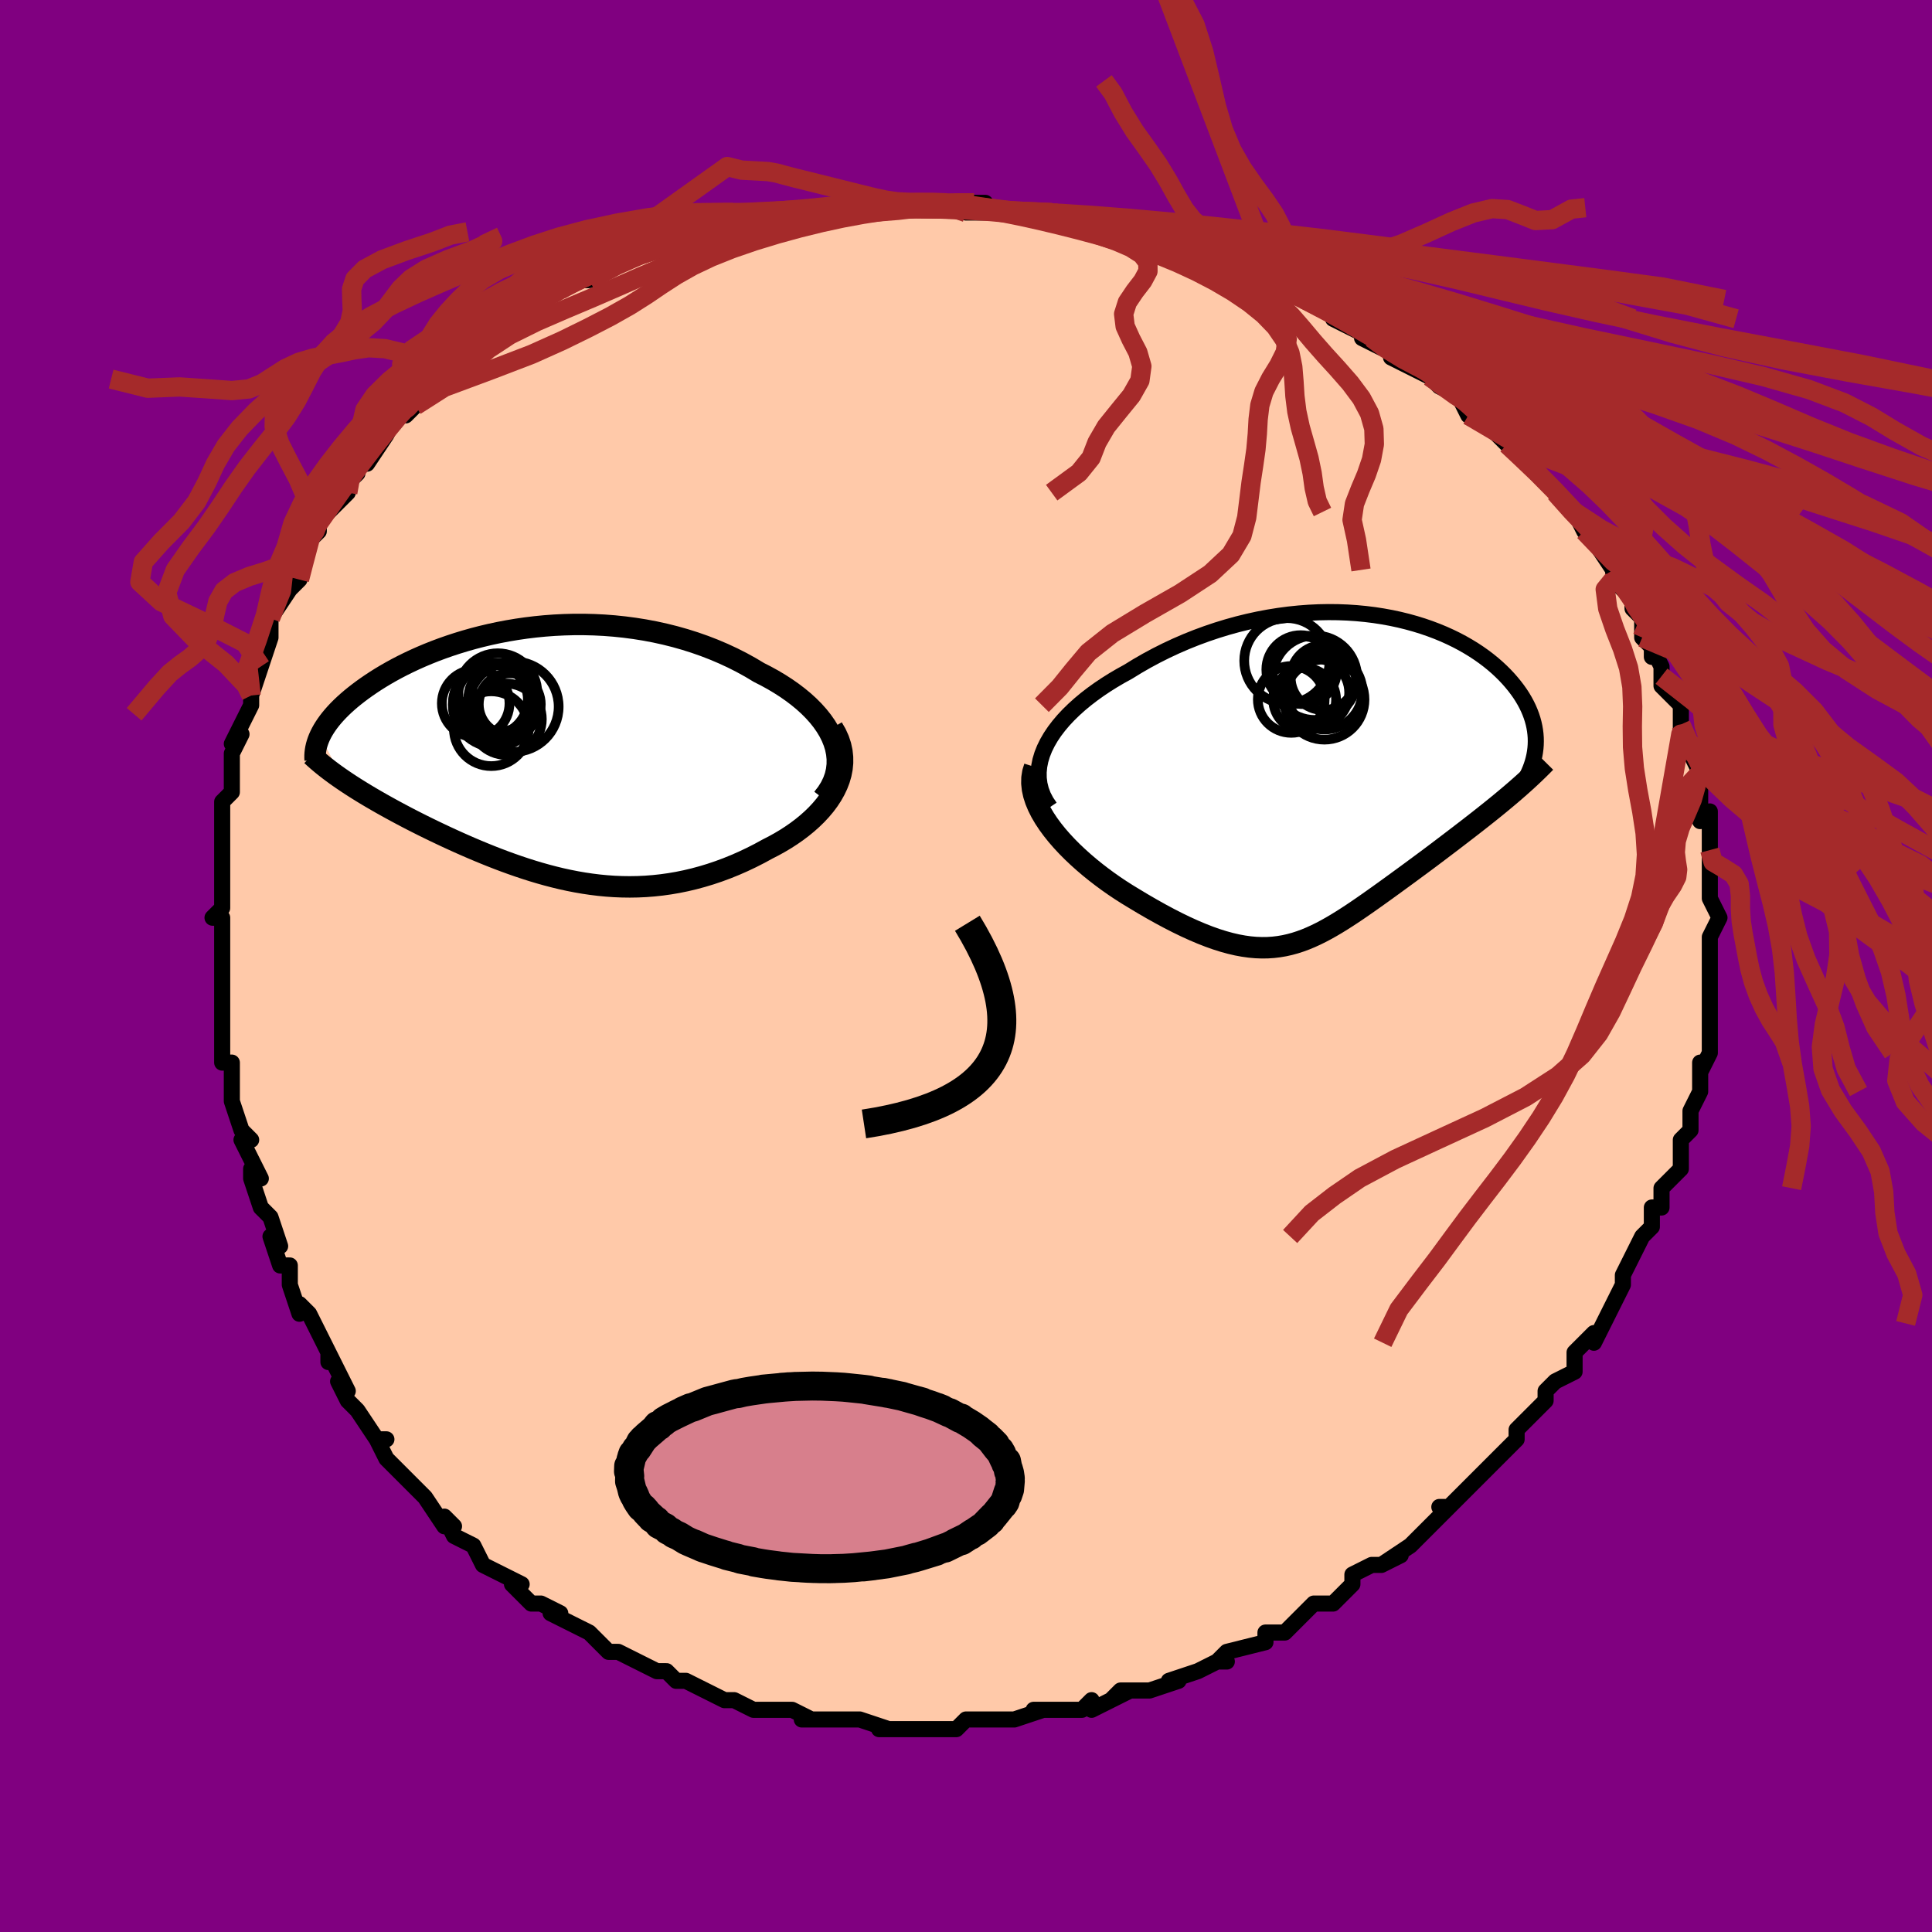 <svg viewBox="-100 -100 200 200" xmlns="http://www.w3.org/2000/svg" width="400" height="400" id="face-svg"><defs><clipPath id="leftEyeClipPath"><polyline points="30.142,-1.305,29.913,-1.869,29.633,-2.426,29.303,-2.973,28.927,-3.51,28.508,-4.036,28.046,-4.55,27.546,-5.052,27.008,-5.54,26.436,-6.013,25.831,-6.472,25.195,-6.916,24.531,-7.343,23.84,-7.755,23.124,-8.149,22.385,-8.526,21.506,-9.052,20.599,-9.552,19.669,-10.024,18.716,-10.467,17.743,-10.881,16.753,-11.265,15.748,-11.618,14.729,-11.94,13.699,-12.232,12.661,-12.492,11.616,-12.722,10.566,-12.921,9.513,-13.089,8.459,-13.228,7.406,-13.338,6.357,-13.419,5.311,-13.471,4.272,-13.497,3.241,-13.497,2.219,-13.47,1.208,-13.42,0.209,-13.346,-0.776,-13.249,-1.746,-13.131,-2.7,-12.993,-3.638,-12.835,-4.557,-12.66,-5.457,-12.467,-6.337,-12.259,-7.196,-12.036,-8.033,-11.799,-8.849,-11.55,-9.642,-11.29,-10.412,-11.02,-11.158,-10.741,-11.88,-10.454,-12.578,-10.159,-13.252,-9.859,-13.901,-9.554,-14.526,-9.245,-15.127,-8.933,-15.703,-8.618,-16.255,-8.302,-16.784,-7.985,-17.289,-7.668,-17.771,-7.351,-18.231,-7.036,-18.669,-6.723,-19.085,-6.411,-19.481,-6.102,-19.857,-5.796,-20.213,-5.49,-20.551,-5.186,-20.868,-4.884,-21.167,-4.584,-21.447,-4.286,-21.709,-3.99,-21.952,-3.698,-22.176,-3.408,-22.383,-3.12,-22.572,-2.836,-22.744,-2.556,-22.899,-2.278,-23.036,-2.004,-20.702,2.58,-20.309,2.845,-19.903,3.113,-19.484,3.382,-19.053,3.653,-18.61,3.926,-18.155,4.201,-17.688,4.477,-17.209,4.755,-16.72,5.035,-16.219,5.316,-15.708,5.598,-15.187,5.882,-14.655,6.166,-14.114,6.452,-13.562,6.739,-12.996,7.027,-12.417,7.318,-11.826,7.609,-11.223,7.902,-10.609,8.195,-9.984,8.489,-9.349,8.781,-8.703,9.074,-8.049,9.364,-7.385,9.652,-6.712,9.937,-6.031,10.219,-5.342,10.496,-4.645,10.768,-3.941,11.034,-3.229,11.292,-2.511,11.543,-1.785,11.785,-1.054,12.017,-0.315,12.238,0.43,12.447,1.18,12.643,1.937,12.826,2.7,12.993,3.469,13.144,4.244,13.278,5.025,13.394,5.811,13.491,6.603,13.568,7.401,13.624,8.205,13.657,9.013,13.668,9.828,13.655,10.647,13.617,11.471,13.553,12.301,13.464,13.135,13.347,13.973,13.204,14.814,13.032,15.659,12.832,16.507,12.603,17.357,12.346,18.208,12.06,19.059,11.745,19.909,11.401,20.757,11.029,21.601,10.629,22.441,10.202,23.273,9.748,23.909,9.422,24.53,9.078,25.136,8.717,25.724,8.338,26.294,7.942,26.843,7.529,27.369,7.099,27.871,6.653,28.345,6.192,28.79,5.715,29.204,5.223,29.583,4.717,29.925,4.197,30.227,3.664,30.487,3.119"></polyline></clipPath><clipPath id="rightEyeClipPath"><polyline points="-30.578,-2.969,-30.282,-3.571,-29.935,-4.168,-29.54,-4.757,-29.098,-5.337,-28.614,-5.909,-28.088,-6.47,-27.525,-7.019,-26.926,-7.557,-26.294,-8.082,-25.63,-8.593,-24.938,-9.09,-24.219,-9.572,-23.476,-10.039,-22.709,-10.489,-21.922,-10.923,-20.968,-11.509,-19.991,-12.071,-18.995,-12.606,-17.98,-13.115,-16.951,-13.595,-15.909,-14.046,-14.857,-14.467,-13.797,-14.857,-12.732,-15.216,-11.662,-15.544,-10.592,-15.84,-9.521,-16.104,-8.454,-16.337,-7.39,-16.538,-6.333,-16.707,-5.283,-16.846,-4.243,-16.953,-3.214,-17.031,-2.198,-17.079,-1.195,-17.098,-0.209,-17.089,0.762,-17.052,1.714,-16.989,2.648,-16.9,3.561,-16.787,4.453,-16.649,5.324,-16.489,6.171,-16.307,6.996,-16.104,7.796,-15.882,8.571,-15.642,9.321,-15.384,10.046,-15.11,10.744,-14.822,11.416,-14.519,12.062,-14.204,12.681,-13.877,13.273,-13.539,13.839,-13.193,14.378,-12.838,14.89,-12.476,15.377,-12.108,15.837,-11.735,16.272,-11.358,16.681,-10.977,17.066,-10.595,17.427,-10.211,17.764,-9.826,18.079,-9.442,18.371,-9.059,18.642,-8.676,18.891,-8.291,19.119,-7.906,19.326,-7.521,19.512,-7.136,19.677,-6.751,19.822,-6.366,19.947,-5.983,20.051,-5.601,20.135,-5.221,20.2,-4.842,20.246,-4.466,20.273,-4.092,20.28,-3.72,17.244,2.154,16.782,2.539,16.31,2.927,15.829,3.317,15.34,3.709,14.844,4.103,14.34,4.5,13.83,4.898,13.314,5.298,12.793,5.699,12.268,6.102,11.739,6.507,11.207,6.912,10.672,7.317,10.136,7.724,9.595,8.131,9.047,8.541,8.493,8.952,7.935,9.364,7.374,9.778,6.811,10.191,6.247,10.603,5.683,11.014,5.121,11.422,4.559,11.828,4.001,12.229,3.444,12.625,2.891,13.015,2.341,13.398,1.794,13.773,1.251,14.138,0.71,14.492,0.173,14.834,-0.362,15.163,-0.896,15.478,-1.428,15.776,-1.96,16.058,-2.492,16.321,-3.025,16.564,-3.561,16.787,-4.1,16.986,-4.644,17.162,-5.195,17.313,-5.752,17.438,-6.319,17.535,-6.895,17.604,-7.484,17.643,-8.085,17.65,-8.702,17.627,-9.334,17.57,-9.983,17.479,-10.652,17.355,-11.34,17.195,-12.05,17,-12.782,16.769,-13.537,16.501,-14.315,16.197,-15.118,15.857,-15.945,15.481,-16.797,15.069,-17.673,14.621,-18.572,14.139,-19.494,13.623,-20.438,13.075,-21.4,12.496,-22.057,12.096,-22.713,11.677,-23.367,11.239,-24.016,10.783,-24.658,10.31,-25.292,9.821,-25.916,9.316,-26.526,8.796,-27.121,8.262,-27.698,7.716,-28.253,7.157,-28.783,6.588,-29.286,6.01,-29.756,5.423,-30.192,4.83"></polyline></clipPath><filter id="fuzzy"><feTurbulence id="turbulence" baseFrequency="0.05" numOctaves="3" type="noise" result="noise"></feTurbulence><feDisplacementMap in="SourceGraphic" in2="noise" scale="2"></feDisplacementMap></filter><linearGradient id="rainbowGradient" x1="0%" y1="0%" x2="100%" y2="0%"><stop offset="0%" style="stop-color: rgb(165, 42, 42);  stop-opacity: 1"></stop><stop offset="50%" style="stop-color: rgb(185, 55, 55);  stop-opacity: 1"></stop><stop offset="100%" style="stop-color: rgb(50, 205, 50);  stop-opacity: 1"></stop></linearGradient></defs><title>That&#39;s an ugly face</title><desc>CREATED BY XUAN TANG, MORE INFO AT TXSTC55.GITHUB.IO</desc><rect x="-100" y="-100" width="100%" height="100%" opacity="1" fill="rgb(128, 0, 128)"></rect><polyline id="faceContour" points="77,0,77,1,77,2,77,4,77,6,77,6,77,6,77,9,76,11,76,10,76,12,76,13,75,15,75,15,75,16,75,17,74,18,74,20,74,21,72,23,72,23,72,23,72,25,71,25,71,27,70,28,69,30,69,30,68,32,68,32,68,33,67,35,66,37,65,39,65,38,64,39,63,40,63,40,63,42,61,43,60,44,60,45,59,46,59,46,57,48,57,49,56,50,56,50,54,52,53,53,52,54,53,53,50,56,49,56,50,56,48,58,48,58,47,59,46,60,43,62,45,61,43,62,42,62,40,63,40,64,39,65,38,66,38,66,36,66,35,67,34,68,34,68,33,69,31,69,31,70,27,71,26,72,27,72,26,72,24,73,24,73,21,74,22,74,19,75,17,75,16,75,15,76,17,75,13,77,13,76,12,77,12,77,10,77,7,77,8,77,5,78,3,78,3,78,2,78,2,78,0,78,-1,79,-3,79,-4,79,-6,79,-6,79,-7,79,-9,79,-8,79,-11,78,-12,78,-13,78,-15,78,-14,78,-17,78,-16,78,-18,77,-19,77,-22,77,-22,77,-22,77,-24,76,-25,76,-27,75,-27,75,-29,74,-30,74,-31,73,-32,73,-34,72,-32,73,-34,72,-36,71,-37,71,-38,70,-39,69,-39,69,-39,69,-43,67,-42,67,-44,66,-45,66,-46,65,-47,64,-46,64,-48,63,-48,63,-50,62,-51,60,-53,59,-54,57,-53,58,-54,58,-56,55,-56,55,-57,54,-58,53,-59,52,-60,51,-61,49,-60,49,-61,49,-63,46,-64,45,-65,43,-64,44,-64,44,-66,40,-66,41,-66,40,-67,38,-68,36,-69,35,-69,36,-70,33,-70,32,-70,31,-71,31,-72,28,-71,29,-72,26,-73,25,-74,22,-74,21,-73,22,-74,20,-75,18,-74,18,-75,17,-76,14,-76,13,-76,12,-76,10,-77,10,-77,8,-77,8,-77,7,-77,4,-77,4,-77,0,-77,-2,-77,0,-77,-1,-77,-5,-78,-5,-78,-5,-77,-6,-77,-8,-77,-10,-77,-11,-77,-13,-77,-15,-77,-17,-77,-17,-76,-18,-76,-22,-76,-21,-76,-22,-75,-24,-76,-23,-74,-27,-74,-28,-74,-29,-74,-28,-73,-31,-73,-31,-72,-34,-72,-35,-72,-35,-72,-36,-70,-39,-70,-39,-69,-40,-69,-42,-69,-41,-68,-44,-67,-45,-67,-46,-67,-46,-64,-49,-64,-50,-64,-50,-63,-51,-63,-52,-62,-52,-60,-55,-60,-55,-59,-57,-59,-57,-58,-57,-57,-58,-55,-60,-56,-60,-55,-60,-53,-62,-52,-63,-51,-64,-51,-64,-50,-65,-50,-65,-47,-67,-45,-68,-47,-67,-45,-68,-44,-69,-42,-70,-42,-70,-41,-71,-40,-71,-39,-71,-37,-72,-36,-73,-36,-73,-32,-74,-32,-74,-32,-74,-28,-75,-28,-76,-29,-76,-27,-76,-26,-76,-23,-77,-22,-77,-20,-78,-18,-78,-18,-78,-19,-78,-18,-78,-15,-78,-14,-78,-12,-78,-11,-78,-9,-79,-9,-78,-7,-79,-7,-79,-4,-79,-4,-79,-2,-79,-1,-79,2,-79,0,-78,2,-78,5,-78,5,-78,7,-78,7,-78,9,-78,10,-77,11,-77,12,-77,13,-77,14,-76,15,-76,18,-75,19,-76,19,-75,23,-74,21,-75,23,-74,24,-74,26,-73,28,-73,31,-71,30,-71,32,-71,31,-71,32,-71,35,-69,35,-69,36,-69,38,-68,38,-67,42,-65,41,-65,43,-64,44,-64,45,-63,44,-63,48,-61,49,-61,48,-61,49,-60,51,-59,52,-57,52,-57,52,-57,53,-57,56,-54,56,-54,58,-52,57,-53,58,-52,59,-51,61,-49,61,-49,62,-48,63,-47,63,-47,64,-45,64,-45,65,-44,67,-41,67,-40,68,-39,68,-40,69,-38,69,-37,70,-36,70,-34,71,-33,71,-32,71,-33,72,-31,72,-30,72,-29,74,-27,74,-27,74,-25,74,-24,75,-23,75,-22,76,-20,76,-20,76,-20,76,-19,76,-17,76,-15,77,-16,77,-11,77,-12,77,-10,77,-10,77,-10,77,-8,77,-7,78,-5,77,-3,77,-3,77,-2,77,0,77,1" fill="#ffc9a9" stroke="black" stroke-width="1.667" stroke-linejoin="round" filter="url(#fuzzy)"></polyline><g transform="translate(38.706 -19.538)"><polyline id="rightCountour" points="-30.578,-2.969,-30.282,-3.571,-29.935,-4.168,-29.54,-4.757,-29.098,-5.337,-28.614,-5.909,-28.088,-6.47,-27.525,-7.019,-26.926,-7.557,-26.294,-8.082,-25.63,-8.593,-24.938,-9.09,-24.219,-9.572,-23.476,-10.039,-22.709,-10.489,-21.922,-10.923,-20.968,-11.509,-19.991,-12.071,-18.995,-12.606,-17.98,-13.115,-16.951,-13.595,-15.909,-14.046,-14.857,-14.467,-13.797,-14.857,-12.732,-15.216,-11.662,-15.544,-10.592,-15.84,-9.521,-16.104,-8.454,-16.337,-7.39,-16.538,-6.333,-16.707,-5.283,-16.846,-4.243,-16.953,-3.214,-17.031,-2.198,-17.079,-1.195,-17.098,-0.209,-17.089,0.762,-17.052,1.714,-16.989,2.648,-16.9,3.561,-16.787,4.453,-16.649,5.324,-16.489,6.171,-16.307,6.996,-16.104,7.796,-15.882,8.571,-15.642,9.321,-15.384,10.046,-15.11,10.744,-14.822,11.416,-14.519,12.062,-14.204,12.681,-13.877,13.273,-13.539,13.839,-13.193,14.378,-12.838,14.89,-12.476,15.377,-12.108,15.837,-11.735,16.272,-11.358,16.681,-10.977,17.066,-10.595,17.427,-10.211,17.764,-9.826,18.079,-9.442,18.371,-9.059,18.642,-8.676,18.891,-8.291,19.119,-7.906,19.326,-7.521,19.512,-7.136,19.677,-6.751,19.822,-6.366,19.947,-5.983,20.051,-5.601,20.135,-5.221,20.2,-4.842,20.246,-4.466,20.273,-4.092,20.28,-3.72,17.244,2.154,16.782,2.539,16.31,2.927,15.829,3.317,15.34,3.709,14.844,4.103,14.34,4.5,13.83,4.898,13.314,5.298,12.793,5.699,12.268,6.102,11.739,6.507,11.207,6.912,10.672,7.317,10.136,7.724,9.595,8.131,9.047,8.541,8.493,8.952,7.935,9.364,7.374,9.778,6.811,10.191,6.247,10.603,5.683,11.014,5.121,11.422,4.559,11.828,4.001,12.229,3.444,12.625,2.891,13.015,2.341,13.398,1.794,13.773,1.251,14.138,0.71,14.492,0.173,14.834,-0.362,15.163,-0.896,15.478,-1.428,15.776,-1.96,16.058,-2.492,16.321,-3.025,16.564,-3.561,16.787,-4.1,16.986,-4.644,17.162,-5.195,17.313,-5.752,17.438,-6.319,17.535,-6.895,17.604,-7.484,17.643,-8.085,17.65,-8.702,17.627,-9.334,17.57,-9.983,17.479,-10.652,17.355,-11.34,17.195,-12.05,17,-12.782,16.769,-13.537,16.501,-14.315,16.197,-15.118,15.857,-15.945,15.481,-16.797,15.069,-17.673,14.621,-18.572,14.139,-19.494,13.623,-20.438,13.075,-21.4,12.496,-22.057,12.096,-22.713,11.677,-23.367,11.239,-24.016,10.783,-24.658,10.31,-25.292,9.821,-25.916,9.316,-26.526,8.796,-27.121,8.262,-27.698,7.716,-28.253,7.157,-28.783,6.588,-29.286,6.01,-29.756,5.423,-30.192,4.83" fill="white" stroke="white" stroke-width="0" stroke-linejoin="round" filter="url(#fuzzy)"></polyline></g><g transform="translate(-43.816 -21.858)"><polyline id="leftCountour" points="30.142,-1.305,29.913,-1.869,29.633,-2.426,29.303,-2.973,28.927,-3.51,28.508,-4.036,28.046,-4.55,27.546,-5.052,27.008,-5.54,26.436,-6.013,25.831,-6.472,25.195,-6.916,24.531,-7.343,23.84,-7.755,23.124,-8.149,22.385,-8.526,21.506,-9.052,20.599,-9.552,19.669,-10.024,18.716,-10.467,17.743,-10.881,16.753,-11.265,15.748,-11.618,14.729,-11.94,13.699,-12.232,12.661,-12.492,11.616,-12.722,10.566,-12.921,9.513,-13.089,8.459,-13.228,7.406,-13.338,6.357,-13.419,5.311,-13.471,4.272,-13.497,3.241,-13.497,2.219,-13.47,1.208,-13.42,0.209,-13.346,-0.776,-13.249,-1.746,-13.131,-2.7,-12.993,-3.638,-12.835,-4.557,-12.66,-5.457,-12.467,-6.337,-12.259,-7.196,-12.036,-8.033,-11.799,-8.849,-11.55,-9.642,-11.29,-10.412,-11.02,-11.158,-10.741,-11.88,-10.454,-12.578,-10.159,-13.252,-9.859,-13.901,-9.554,-14.526,-9.245,-15.127,-8.933,-15.703,-8.618,-16.255,-8.302,-16.784,-7.985,-17.289,-7.668,-17.771,-7.351,-18.231,-7.036,-18.669,-6.723,-19.085,-6.411,-19.481,-6.102,-19.857,-5.796,-20.213,-5.49,-20.551,-5.186,-20.868,-4.884,-21.167,-4.584,-21.447,-4.286,-21.709,-3.99,-21.952,-3.698,-22.176,-3.408,-22.383,-3.12,-22.572,-2.836,-22.744,-2.556,-22.899,-2.278,-23.036,-2.004,-20.702,2.58,-20.309,2.845,-19.903,3.113,-19.484,3.382,-19.053,3.653,-18.61,3.926,-18.155,4.201,-17.688,4.477,-17.209,4.755,-16.72,5.035,-16.219,5.316,-15.708,5.598,-15.187,5.882,-14.655,6.166,-14.114,6.452,-13.562,6.739,-12.996,7.027,-12.417,7.318,-11.826,7.609,-11.223,7.902,-10.609,8.195,-9.984,8.489,-9.349,8.781,-8.703,9.074,-8.049,9.364,-7.385,9.652,-6.712,9.937,-6.031,10.219,-5.342,10.496,-4.645,10.768,-3.941,11.034,-3.229,11.292,-2.511,11.543,-1.785,11.785,-1.054,12.017,-0.315,12.238,0.43,12.447,1.18,12.643,1.937,12.826,2.7,12.993,3.469,13.144,4.244,13.278,5.025,13.394,5.811,13.491,6.603,13.568,7.401,13.624,8.205,13.657,9.013,13.668,9.828,13.655,10.647,13.617,11.471,13.553,12.301,13.464,13.135,13.347,13.973,13.204,14.814,13.032,15.659,12.832,16.507,12.603,17.357,12.346,18.208,12.06,19.059,11.745,19.909,11.401,20.757,11.029,21.601,10.629,22.441,10.202,23.273,9.748,23.909,9.422,24.53,9.078,25.136,8.717,25.724,8.338,26.294,7.942,26.843,7.529,27.369,7.099,27.871,6.653,28.345,6.192,28.79,5.715,29.204,5.223,29.583,4.717,29.925,4.197,30.227,3.664,30.487,3.119" fill="white" stroke="white" stroke-width="0" stroke-linejoin="round" filter="url(#fuzzy)"></polyline></g><g transform="translate(38.706 -19.538)"><polyline id="rightUpper" points="-30.018,3.096,-30.412,2.509,-30.722,1.914,-30.95,1.311,-31.101,0.703,-31.179,0.091,-31.186,-0.523,-31.126,-1.137,-31.003,-1.75,-30.819,-2.362,-30.578,-2.969,-30.282,-3.571,-29.935,-4.168,-29.54,-4.757,-29.098,-5.337,-28.614,-5.909,-28.088,-6.47,-27.525,-7.019,-26.926,-7.557,-26.294,-8.082,-25.63,-8.593,-24.938,-9.09,-24.219,-9.572,-23.476,-10.039,-22.709,-10.489,-21.922,-10.923,-20.968,-11.509,-19.991,-12.071,-18.995,-12.606,-17.98,-13.115,-16.951,-13.595,-15.909,-14.046,-14.857,-14.467,-13.797,-14.857,-12.732,-15.216,-11.662,-15.544,-10.592,-15.84,-9.521,-16.104,-8.454,-16.337,-7.39,-16.538,-6.333,-16.707,-5.283,-16.846,-4.243,-16.953,-3.214,-17.031,-2.198,-17.079,-1.195,-17.098,-0.209,-17.089,0.762,-17.052,1.714,-16.989,2.648,-16.9,3.561,-16.787,4.453,-16.649,5.324,-16.489,6.171,-16.307,6.996,-16.104,7.796,-15.882,8.571,-15.642,9.321,-15.384,10.046,-15.11,10.744,-14.822,11.416,-14.519,12.062,-14.204,12.681,-13.877,13.273,-13.539,13.839,-13.193,14.378,-12.838,14.89,-12.476,15.377,-12.108,15.837,-11.735,16.272,-11.358,16.681,-10.977,17.066,-10.595,17.427,-10.211,17.764,-9.826,18.079,-9.442,18.371,-9.059,18.642,-8.676,18.891,-8.291,19.119,-7.906,19.326,-7.521,19.512,-7.136,19.677,-6.751,19.822,-6.366,19.947,-5.983,20.051,-5.601,20.135,-5.221,20.2,-4.842,20.246,-4.466,20.273,-4.092,20.28,-3.72,20.27,-3.351,20.242,-2.984,20.195,-2.62,20.132,-2.26,20.051,-1.902,19.954,-1.547,19.841,-1.195,19.712,-0.847,19.568,-0.502,19.408,-0.159" fill="none" stroke="black" stroke-width="1.667" stroke-linejoin="round" filter="url(#fuzzy)"></polyline><polyline id="rightLower" points="-31.606,-1.075,-31.783,-0.516,-31.874,0.055,-31.885,0.637,-31.822,1.228,-31.691,1.825,-31.497,2.425,-31.245,3.028,-30.941,3.631,-30.588,4.233,-30.192,4.83,-29.756,5.423,-29.286,6.01,-28.783,6.588,-28.253,7.157,-27.698,7.716,-27.121,8.262,-26.526,8.796,-25.916,9.316,-25.292,9.821,-24.658,10.31,-24.016,10.783,-23.367,11.239,-22.713,11.677,-22.057,12.096,-21.4,12.496,-20.438,13.075,-19.494,13.623,-18.572,14.139,-17.673,14.621,-16.797,15.069,-15.945,15.481,-15.118,15.857,-14.315,16.197,-13.537,16.501,-12.782,16.769,-12.05,17,-11.34,17.195,-10.652,17.355,-9.983,17.479,-9.334,17.57,-8.702,17.627,-8.085,17.65,-7.484,17.643,-6.895,17.604,-6.319,17.535,-5.752,17.438,-5.195,17.313,-4.644,17.162,-4.1,16.986,-3.561,16.787,-3.025,16.564,-2.492,16.321,-1.96,16.058,-1.428,15.776,-0.896,15.478,-0.362,15.163,0.173,14.834,0.71,14.492,1.251,14.138,1.794,13.773,2.341,13.398,2.891,13.015,3.444,12.625,4.001,12.229,4.559,11.828,5.121,11.422,5.683,11.014,6.247,10.603,6.811,10.191,7.374,9.778,7.935,9.364,8.493,8.952,9.047,8.541,9.595,8.131,10.136,7.724,10.672,7.317,11.207,6.912,11.739,6.507,12.268,6.102,12.793,5.699,13.314,5.298,13.83,4.898,14.34,4.5,14.844,4.103,15.34,3.709,15.829,3.317,16.31,2.927,16.782,2.539,17.244,2.154,17.697,1.772,18.14,1.391,18.572,1.014,18.994,0.639,19.404,0.266,19.803,-0.104,20.191,-0.471,20.568,-0.836,20.933,-1.199,21.288,-1.558" fill="none" stroke="black" stroke-width="2.222" stroke-linejoin="round" filter="url(#fuzzy)"></polyline><!--[--><circle r="3.559" cx="-4.057" cy="-11.151" stroke="black" fill="none" stroke-width="1" filter="url(#fuzzy)" clip-path="url(#rightEyeClipPath)"></circle><circle r="3.927" cx="-1.594" cy="-8.87" stroke="black" fill="none" stroke-width="1" filter="url(#fuzzy)" clip-path="url(#rightEyeClipPath)"></circle><circle r="3.367" cx="-1.723" cy="-10.322" stroke="black" fill="none" stroke-width="1" filter="url(#fuzzy)" clip-path="url(#rightEyeClipPath)"></circle><circle r="3.502" cx="-3.809" cy="-11.079" stroke="black" fill="none" stroke-width="1" filter="url(#fuzzy)" clip-path="url(#rightEyeClipPath)"></circle><circle r="4.374" cx="-2.585" cy="-10.304" stroke="black" fill="none" stroke-width="1" filter="url(#fuzzy)" clip-path="url(#rightEyeClipPath)"></circle><circle r="4.42" cx="-5.484" cy="-12.057" stroke="black" fill="none" stroke-width="1" filter="url(#fuzzy)" clip-path="url(#rightEyeClipPath)"></circle><circle r="3.508" cx="-2.547" cy="-8.758" stroke="black" fill="none" stroke-width="1" filter="url(#fuzzy)" clip-path="url(#rightEyeClipPath)"></circle><circle r="4.153" cx="-1.606" cy="-8.047" stroke="black" fill="none" stroke-width="1" filter="url(#fuzzy)" clip-path="url(#rightEyeClipPath)"></circle><circle r="3.459" cx="-5.036" cy="-8.056" stroke="black" fill="none" stroke-width="1" filter="url(#fuzzy)" clip-path="url(#rightEyeClipPath)"></circle><circle r="3.256" cx="-3.652" cy="-8.048" stroke="black" fill="none" stroke-width="1" filter="url(#fuzzy)" clip-path="url(#rightEyeClipPath)"></circle><!--]--></g><g transform="translate(-43.816 -21.858)"><polyline id="leftUpper" points="28.991,4.498,29.433,3.927,29.794,3.35,30.077,2.768,30.285,2.183,30.422,1.596,30.491,1.01,30.495,0.425,30.436,-0.156,30.318,-0.733,30.142,-1.305,29.913,-1.869,29.633,-2.426,29.303,-2.973,28.927,-3.51,28.508,-4.036,28.046,-4.55,27.546,-5.052,27.008,-5.54,26.436,-6.013,25.831,-6.472,25.195,-6.916,24.531,-7.343,23.84,-7.755,23.124,-8.149,22.385,-8.526,21.506,-9.052,20.599,-9.552,19.669,-10.024,18.716,-10.467,17.743,-10.881,16.753,-11.265,15.748,-11.618,14.729,-11.94,13.699,-12.232,12.661,-12.492,11.616,-12.722,10.566,-12.921,9.513,-13.089,8.459,-13.228,7.406,-13.338,6.357,-13.419,5.311,-13.471,4.272,-13.497,3.241,-13.497,2.219,-13.47,1.208,-13.42,0.209,-13.346,-0.776,-13.249,-1.746,-13.131,-2.7,-12.993,-3.638,-12.835,-4.557,-12.66,-5.457,-12.467,-6.337,-12.259,-7.196,-12.036,-8.033,-11.799,-8.849,-11.55,-9.642,-11.29,-10.412,-11.02,-11.158,-10.741,-11.88,-10.454,-12.578,-10.159,-13.252,-9.859,-13.901,-9.554,-14.526,-9.245,-15.127,-8.933,-15.703,-8.618,-16.255,-8.302,-16.784,-7.985,-17.289,-7.668,-17.771,-7.351,-18.231,-7.036,-18.669,-6.723,-19.085,-6.411,-19.481,-6.102,-19.857,-5.796,-20.213,-5.49,-20.551,-5.186,-20.868,-4.884,-21.167,-4.584,-21.447,-4.286,-21.709,-3.99,-21.952,-3.698,-22.176,-3.408,-22.383,-3.12,-22.572,-2.836,-22.744,-2.556,-22.899,-2.278,-23.036,-2.004,-23.157,-1.733,-23.262,-1.465,-23.351,-1.201,-23.425,-0.941,-23.483,-0.683,-23.526,-0.43,-23.555,-0.18,-23.57,0.067,-23.571,0.311,-23.558,0.551" fill="none" stroke="black" stroke-width="2.222" stroke-linejoin="round" filter="url(#fuzzy)"></polyline><polyline id="leftLower" points="29.997,-2.81,30.355,-2.194,30.633,-1.58,30.836,-0.969,30.968,-0.363,31.033,0.238,31.036,0.832,30.979,1.418,30.866,1.995,30.701,2.563,30.487,3.119,30.227,3.664,29.925,4.197,29.583,4.717,29.204,5.223,28.79,5.715,28.345,6.192,27.871,6.653,27.369,7.099,26.843,7.529,26.294,7.942,25.724,8.338,25.136,8.717,24.53,9.078,23.909,9.422,23.273,9.748,22.441,10.202,21.601,10.629,20.757,11.029,19.909,11.401,19.059,11.745,18.208,12.06,17.357,12.346,16.507,12.603,15.659,12.832,14.814,13.032,13.973,13.204,13.135,13.347,12.301,13.464,11.471,13.553,10.647,13.617,9.828,13.655,9.013,13.668,8.205,13.657,7.401,13.624,6.603,13.568,5.811,13.491,5.025,13.394,4.244,13.278,3.469,13.144,2.7,12.993,1.937,12.826,1.18,12.643,0.43,12.447,-0.315,12.238,-1.054,12.017,-1.785,11.785,-2.511,11.543,-3.229,11.292,-3.941,11.034,-4.645,10.768,-5.342,10.496,-6.031,10.219,-6.712,9.937,-7.385,9.652,-8.049,9.364,-8.703,9.074,-9.349,8.781,-9.984,8.489,-10.609,8.195,-11.223,7.902,-11.826,7.609,-12.417,7.318,-12.996,7.027,-13.562,6.739,-14.114,6.452,-14.655,6.166,-15.187,5.882,-15.708,5.598,-16.219,5.316,-16.72,5.035,-17.209,4.755,-17.688,4.477,-18.155,4.201,-18.61,3.926,-19.053,3.653,-19.484,3.382,-19.903,3.113,-20.309,2.845,-20.702,2.58,-21.082,2.317,-21.45,2.056,-21.804,1.797,-22.146,1.54,-22.474,1.285,-22.79,1.032,-23.093,0.78,-23.383,0.531,-23.661,0.284,-23.926,0.039" fill="none" stroke="black" stroke-width="2.222" stroke-linejoin="round" filter="url(#fuzzy)"></polyline><!--[--><circle r="4.356" cx="-4.945" cy="-5.168" stroke="black" fill="none" stroke-width="1" filter="url(#fuzzy)" clip-path="url(#leftEyeClipPath)"></circle><circle r="3.501" cx="-6.944" cy="-5.328" stroke="black" fill="none" stroke-width="1" filter="url(#fuzzy)" clip-path="url(#leftEyeClipPath)"></circle><circle r="4.085" cx="-4.648" cy="-6.432" stroke="black" fill="none" stroke-width="1" filter="url(#fuzzy)" clip-path="url(#leftEyeClipPath)"></circle><circle r="3.673" cx="-5.213" cy="-5.713" stroke="black" fill="none" stroke-width="1" filter="url(#fuzzy)" clip-path="url(#leftEyeClipPath)"></circle><circle r="3.696" cx="-3.789" cy="-3.689" stroke="black" fill="none" stroke-width="1" filter="url(#fuzzy)" clip-path="url(#leftEyeClipPath)"></circle><circle r="4.028" cx="-5.281" cy="-5.286" stroke="black" fill="none" stroke-width="1" filter="url(#fuzzy)" clip-path="url(#leftEyeClipPath)"></circle><circle r="4.683" cx="-3.034" cy="-4.988" stroke="black" fill="none" stroke-width="1" filter="url(#fuzzy)" clip-path="url(#leftEyeClipPath)"></circle><circle r="3.209" cx="-3.41" cy="-5.233" stroke="black" fill="none" stroke-width="1" filter="url(#fuzzy)" clip-path="url(#leftEyeClipPath)"></circle><circle r="3.417" cx="-4.284" cy="-5.867" stroke="black" fill="none" stroke-width="1" filter="url(#fuzzy)" clip-path="url(#leftEyeClipPath)"></circle><circle r="3.87" cx="-5.329" cy="-2.706" stroke="black" fill="none" stroke-width="1" filter="url(#fuzzy)" clip-path="url(#leftEyeClipPath)"></circle><!--]--></g><g id="hairs"><!--[--><polyline points="77,-12,77.334,-10.771,78.378,-10.157,79.456,-9.471,80.035,-8.488,80.168,-7.261,80.167,-5.935,80.25,-4.626,80.441,-3.378,80.668,-2.168,80.892,-0.946,81.152,0.325,81.513,1.658,82.008,3.031,82.618,4.38,83.294,5.611,83.988,6.677,84.722,7.831,85.478,9.991" fill="none" stroke="rgb(165, 42, 42)" stroke-width="2" stroke-linejoin="round" filter="url(#fuzzy)"></polyline><polyline points="-2,-79,-3.445,-79.054,-4.679,-79.057,-5.91,-79.055,-7.106,-79.114,-8.282,-79.278,-9.487,-79.537,-10.767,-79.851,-12.148,-80.196,-13.614,-80.561,-15.105,-80.933,-16.52,-81.283,-17.752,-81.587,-18.75,-81.851,-19.588,-82.078,-20.479,-82.239,-21.672,-82.305,-23.225,-82.389,-24.72,-82.758,-51,-64,-52.119,-63.117,-53.721,-62.591,-55.821,-62.785,-58.093,-63.412,-60.148,-63.907,-61.84,-64.002,-63.283,-63.794,-64.667,-63.498,-66.109,-63.224,-67.607,-62.926,-69.082,-62.491,-70.447,-61.851,-71.686,-61.06,-72.884,-60.287,-74.234,-59.74,-75.996,-59.569,-78.395,-59.741,-81.419,-59.943,-84.709,-59.813,-88.497,-60.759" fill="none" stroke="rgb(165, 42, 42)" stroke-width="2" stroke-linejoin="round" filter="url(#fuzzy)"></polyline><polyline points="-67,-46,-67.395,-44.996,-68.201,-43.904,-69.024,-42.891,-69.895,-42.042,-71.03,-41.379,-72.513,-40.848,-74.179,-40.334,-75.708,-39.696,-76.822,-38.835,-77.447,-37.73,-77.749,-36.446,-78.028,-35.106,-78.538,-33.847,-79.346,-32.769,-80.338,-31.9,-81.364,-31.161,-82.422,-30.313,-83.752,-28.869,-86.116,-26.061" fill="none" stroke="rgb(165, 42, 42)" stroke-width="2" stroke-linejoin="round" filter="url(#fuzzy)"></polyline><polyline points="76,-20,75.678,-19.531,75.55,-18.533,75.179,-17.213,74.559,-15.758,73.928,-14.297,73.523,-12.937,73.425,-11.761,73.542,-10.796,73.669,-9.989,73.578,-9.219,73.135,-8.344,72.395,-7.256,71.639,-5.934,71.146,-4.421,70.268,-2.738,74,-24,74.911,-23.073,75.973,-22.192,76.793,-21.393,77.269,-20.656,77.636,-19.907,78.145,-19.069,78.913,-18.108,79.95,-17.033,81.212,-15.884,82.621,-14.721,84.088,-13.623,85.568,-12.683,87.137,-11.971,88.936,-11.467,90.847,-10.916,91.989,-9.557" fill="none" stroke="rgb(165, 42, 42)" stroke-width="2" stroke-linejoin="round" filter="url(#fuzzy)"></polyline><polyline points="70,-34,70.968,-36.229,71.807,-38.181,72.283,-39.766,72.072,-40.84,71.383,-41.639,70.603,-42.527,70.027,-43.739,69.756,-45.287,69.71,-47.005,69.709,-48.668,69.589,-50.121,69.293,-51.346,68.906,-52.467,68.589,-53.686,68.466,-55.186,68.508,-57.036,68.503,-59.131,68.127,-61.101,67.018,-62.315" fill="none" stroke="rgb(165, 42, 42)" stroke-width="2" stroke-linejoin="round" filter="url(#fuzzy)"></polyline><polyline points="35,-69,34.413,-69.939,33.772,-71.882,33.387,-73.695,33.073,-75.168,32.632,-76.491,31.934,-77.836,30.958,-79.282,29.796,-80.857,28.603,-82.578,27.525,-84.471,26.639,-86.582,25.932,-88.979,25.308,-91.691,24.62,-94.606,23.708,-97.446,22.424,-99.924,20.733,-102.081,19.26,-104.553,32,-71,32.135,-71.502,33.766,-72.636,35.635,-73.458,37.26,-73.665,38.792,-73.546,40.529,-73.531,42.639,-73.91,45.087,-74.742,47.693,-75.874,50.23,-77.038,52.515,-77.953,54.455,-78.406,56.07,-78.303,57.495,-77.754,58.957,-77.173,60.687,-77.263,62.664,-78.349,64.109,-78.501" fill="none" stroke="rgb(165, 42, 42)" stroke-width="2" stroke-linejoin="round" filter="url(#fuzzy)"></polyline><polyline points="32,-71,30.925,-71.493,30.157,-72.806,28.967,-74.078,27.456,-74.968,25.93,-75.632,24.601,-76.316,23.52,-77.185,22.622,-78.32,21.79,-79.723,20.907,-81.318,19.892,-82.985,18.722,-84.661,17.461,-86.419,16.259,-88.367,15.235,-90.32,14.279,-91.624" fill="none" stroke="rgb(165, 42, 42)" stroke-width="2" stroke-linejoin="round" filter="url(#fuzzy)"></polyline><polyline points="-4,-79,-1.506,-78.746,1.067,-78.402,3.705,-78.125,6.256,-77.858,8.751,-77.539,11.306,-77.134,14.003,-76.636,16.858,-76.045,19.844,-75.371,22.928,-74.624,26.08,-73.82,29.27,-72.967,32.456,-72.064,35.586,-71.1,38.619,-70.06,41.537,-68.933,44.356,-67.721,47.117,-66.439,49.863,-65.111,52.621,-63.766,55.385,-62.419,58.13,-61.075,60.845,-59.723,63.55,-58.343,66.296,-56.916,69.123,-55.423,72.023,-53.852,74.944,-52.199,77.859,-50.471,80.839,-48.679,84.016,-46.837,87.421,-44.953,90.835,-43.02,93.823,-41.124,95.792,-40" fill="none" stroke="rgb(165, 42, 42)" stroke-width="2" stroke-linejoin="round" filter="url(#fuzzy)"></polyline><polyline points="-4,-79,-1.646,-78.929,0.532,-78.684,2.533,-78.363,4.506,-78.013,6.469,-77.625,8.388,-77.187,10.247,-76.703,12.057,-76.184,13.828,-75.634,15.526,-75.044,17.043,-74.394,18.202,-73.662,18.828,-72.839,18.836,-71.923,18.3,-70.924,17.472,-69.849,16.703,-68.705,16.319,-67.495,16.475,-66.224,17.075,-64.897,17.791,-63.518,18.205,-62.09,18.003,-60.608,17.134,-59.069,15.834,-57.475,14.519,-55.842,13.566,-54.203,12.946,-52.613,11.699,-51.066,8.871,-49" fill="none" stroke="rgb(165, 42, 42)" stroke-width="2" stroke-linejoin="round" filter="url(#fuzzy)"></polyline><polyline points="-4,-79,-1.493,-78.929,0.89,-78.684,3.033,-78.363,5.335,-78.013,8.063,-77.625,11.254,-77.187,14.733,-76.703,18.224,-76.184,21.515,-75.634,24.546,-75.044,27.407,-74.394,30.257,-73.662,33.239,-72.839,36.447,-71.923,39.92,-70.924,43.657,-69.849,47.618,-68.705,51.721,-67.495,55.865,-66.224,59.984,-64.897,64.084,-63.518,68.236,-62.09,72.478,-60.608,76.714,-59.069,80.739,-57.475,84.47,-55.842,88.221,-54.203,92.586,-52.613,97.885,-51.066,105.064,-49" fill="none" stroke="rgb(165, 42, 42)" stroke-width="2" stroke-linejoin="round" filter="url(#fuzzy)"></polyline><polyline points="-9,-79,-7.356,-78.998,-4.831,-78.959,-2.131,-78.836,0.61,-78.623,3.371,-78.342,6.144,-78.008,8.956,-77.626,11.907,-77.197,15.141,-76.723,18.795,-76.214,22.927,-75.671,27.49,-75.088,32.33,-74.447,37.236,-73.728,42.014,-72.919,46.563,-72.019,50.934,-71.034,55.326,-69.973,60.022,-68.842,65.287,-67.643,71.277,-66.379,77.992,-65.061,85.248,-63.696,92.67,-62.287,99.719,-60.823,105.837,-59.295,110.741,-57.725,114.713,-56.11,119.21,-54" fill="none" stroke="rgb(165, 42, 42)" stroke-width="2" stroke-linejoin="round" filter="url(#fuzzy)"></polyline><polyline points="-12,-78,-9.376,-78.625,-6.92,-78.854,-4.488,-78.888,-2.118,-78.793,0.165,-78.598,2.384,-78.33,4.588,-78.004,6.812,-77.627,9.075,-77.202,11.376,-76.733,13.711,-76.227,16.076,-75.688,18.469,-75.107,20.89,-74.47,23.331,-73.756,25.774,-72.953,28.197,-72.058,30.579,-71.078,32.913,-70.022,35.207,-68.896,37.476,-67.7,39.735,-66.439,41.986,-65.122,44.223,-63.763,46.431,-62.363,48.579,-60.9,50.588,-59.362,52.29,-57.857,53.2,-57" fill="none" stroke="rgb(165, 42, 42)" stroke-width="2" stroke-linejoin="round" filter="url(#fuzzy)"></polyline><polyline points="-12,-78,-9.465,-78.625,-7.002,-78.855,-4.523,-78.891,-2.048,-78.799,0.425,-78.607,2.93,-78.342,5.487,-78.02,8.083,-77.647,10.69,-77.226,13.299,-76.761,15.949,-76.26,18.713,-75.729,21.681,-75.163,24.921,-74.544,28.445,-73.849,32.198,-73.06,36.079,-72.175,39.977,-71.205,43.818,-70.164,47.576,-69.055,51.278,-67.87,55,-66.601,58.859,-65.272,62.965,-63.94,67.429,-62.603,73.349,-61" fill="none" stroke="rgb(165, 42, 42)" stroke-width="2" stroke-linejoin="round" filter="url(#fuzzy)"></polyline><polyline points="-12,-78,-9.301,-78.626,-6.801,-78.853,-4.371,-78.884,-2.092,-78.784,0.001,-78.585,1.949,-78.312,3.836,-77.981,5.733,-77.598,7.679,-77.166,9.678,-76.691,11.716,-76.177,13.771,-75.624,15.826,-75.023,17.871,-74.359,19.899,-73.62,21.904,-72.795,23.874,-71.883,25.791,-70.887,27.622,-69.813,29.319,-68.667,30.817,-67.455,32.049,-66.181,32.959,-64.848,33.535,-63.462,33.828,-62.024,33.951,-60.533,34.049,-58.991,34.248,-57.404,34.6,-55.787,35.061,-54.164,35.511,-52.562,35.835,-51.002,36.043,-49.495,36.361,-48.104,36.902,-47" fill="none" stroke="rgb(165, 42, 42)" stroke-width="2" stroke-linejoin="round" filter="url(#fuzzy)"></polyline><polyline points="-12,-78,-9.374,-78.626,-6.909,-78.853,-4.453,-78.884,-2.036,-78.784,0.336,-78.585,2.7,-78.312,5.097,-77.981,7.542,-77.598,10.03,-77.166,12.56,-76.691,15.146,-76.177,17.811,-75.624,20.579,-75.023,23.456,-74.359,26.425,-73.62,29.45,-72.795,32.492,-71.883,35.528,-70.887,38.564,-69.813,41.635,-68.667,44.786,-67.455,48.039,-66.181,51.381,-64.848,54.756,-63.462,58.09,-62.024,61.325,-60.533,64.441,-58.991,67.447,-57.404,70.364,-55.787,73.222,-54.164,76.102,-52.562,79.129,-51.002,82.269,-49.495,84.961,-48.104,86.454,-47" fill="none" stroke="rgb(165, 42, 42)" stroke-width="2" stroke-linejoin="round" filter="url(#fuzzy)"></polyline><polyline points="-19,-78,-16.657,-78.073,-13.41,-78.307,-10.3,-78.56,-7.443,-78.726,-4.764,-78.772,-2.165,-78.701,0.449,-78.53,3.158,-78.279,5.999,-77.962,8.955,-77.588,11.972,-77.164,14.994,-76.696,18.012,-76.186,21.065,-75.635,24.229,-75.035,27.574,-74.374,31.13,-73.638,34.874,-72.819,38.746,-71.913,42.674,-70.924,46.605,-69.856,50.53,-68.715,54.488,-67.507,58.542,-66.236,62.747,-64.907,67.096,-63.525,71.496,-62.089,75.784,-60.6,79.827,-59.057,83.633,-57.464,87.407,-55.837,91.441,-54.203,95.863,-52.593,100.501,-51.016,105.223,-49.428,109.222,-48" fill="none" stroke="rgb(165, 42, 42)" stroke-width="2" stroke-linejoin="round" filter="url(#fuzzy)"></polyline><polyline points="-18,-78,-16.876,-78.002,-14.66,-78.036,-12.227,-78.144,-9.795,-78.306,-7.318,-78.454,-4.693,-78.523,-1.864,-78.489,1.161,-78.363,4.325,-78.171,7.577,-77.928,10.909,-77.637,14.374,-77.285,18.044,-76.859,21.957,-76.348,26.071,-75.746,30.291,-75.054,34.593,-74.28,39.161,-73.437,44.339,-72.558,50.171,-71.731,55.634,-71.15,58.318,-71" fill="none" stroke="rgb(165, 42, 42)" stroke-width="2" stroke-linejoin="round" filter="url(#fuzzy)"></polyline><polyline points="-27,-76,-24.017,-76.88,-21.972,-77.451,-19.991,-77.76,-17.855,-77.93,-15.674,-78.055,-13.504,-78.178,-11.25,-78.299,-8.756,-78.39,-5.909,-78.422,-2.695,-78.381,0.819,-78.264,4.521,-78.076,8.297,-77.823,12.057,-77.504,15.764,-77.115,19.444,-76.651,23.187,-76.106,27.133,-75.482,31.415,-74.784,36.104,-74.023,41.154,-73.208,46.381,-72.346,51.513,-71.432,56.297,-70.448,60.628,-69.371,64.636,-68.178,68.673,-66.873,73.173,-65.49,78.457,-64.095,84.574,-62.75,91.303,-61.478,98.412,-60.217,105.938,-58.794,112.974,-57" fill="none" stroke="rgb(165, 42, 42)" stroke-width="2" stroke-linejoin="round" filter="url(#fuzzy)"></polyline><polyline points="-28,-76,-29.197,-76.32,-27.64,-76.886,-24.918,-77.366,-21.953,-77.687,-19.017,-77.888,-16.194,-78.034,-13.523,-78.166,-10.977,-78.292,-8.446,-78.392,-5.78,-78.438,-2.849,-78.412,0.412,-78.31,4.001,-78.139,7.863,-77.906,11.931,-77.615,16.163,-77.26,20.566,-76.831,25.205,-76.319,30.186,-75.718,35.627,-75.029,41.595,-74.261,48.036,-73.433,54.679,-72.579,61.027,-71.756,66.68,-71.019,72.125,-70.282,78.498,-69" fill="none" stroke="rgb(165, 42, 42)" stroke-width="2" stroke-linejoin="round" filter="url(#fuzzy)"></polyline><polyline points="-36,-73,-32.651,-73.949,-30.098,-74.803,-27.984,-75.537,-25.966,-76.184,-23.902,-76.751,-21.706,-77.233,-19.322,-77.63,-16.752,-77.954,-14.052,-78.219,-11.3,-78.427,-8.564,-78.571,-5.886,-78.64,-3.277,-78.621,-0.73,-78.514,1.783,-78.323,4.299,-78.058,6.857,-77.727,9.484,-77.338,12.185,-76.898,14.951,-76.418,17.764,-75.912,20.625,-75.393,23.574,-74.856,26.7,-74.256,30.091,-73.521,33.682,-72.597,37.039,-71.587,39.406,-71" fill="none" stroke="rgb(165, 42, 42)" stroke-width="2" stroke-linejoin="round" filter="url(#fuzzy)"></polyline><polyline points="-36,-73,-33.322,-73.766,-31.299,-74.515,-29.253,-75.291,-27.211,-76.021,-25.242,-76.651,-23.367,-77.153,-21.561,-77.524,-19.748,-77.787,-17.819,-77.98,-15.652,-78.137,-13.152,-78.272,-10.272,-78.381,-7.025,-78.442,-3.458,-78.436,0.365,-78.353,4.374,-78.2,8.486,-77.99,12.625,-77.729,16.771,-77.412,21.027,-77.027,25.646,-76.557,30.929,-75.986,36.964,-75.296,43.146,-74.513,46.912,-74" fill="none" stroke="rgb(165, 42, 42)" stroke-width="2" stroke-linejoin="round" filter="url(#fuzzy)"></polyline><polyline points="-37,-72,-40.018,-72.966,-41.974,-73.895,-39.915,-74.738,-35.754,-75.482,-31.296,-76.138,-27.303,-76.71,-23.849,-77.195,-20.772,-77.598,-17.899,-77.929,-15.102,-78.195,-12.297,-78.401,-9.434,-78.539,-6.494,-78.599,-3.479,-78.575,-0.402,-78.465,2.737,-78.273,5.962,-78.006,9.323,-77.674,12.894,-77.284,16.764,-76.845,21.021,-76.365,25.726,-75.853,30.885,-75.307,36.416,-74.717,42.149,-74.056,47.858,-73.296,53.334,-72.421,58.512,-71.454,63.596,-70.445,68.982,-69.438,74.668,-68.401,79.721,-67" fill="none" stroke="rgb(165, 42, 42)" stroke-width="2" stroke-linejoin="round" filter="url(#fuzzy)"></polyline><polyline points="-39,-71,-36.138,-72.536,-33.788,-73.58,-31.592,-74.455,-29.258,-75.257,-26.78,-75.981,-24.271,-76.601,-21.822,-77.099,-19.451,-77.476,-17.126,-77.754,-14.801,-77.962,-12.442,-78.125,-10.036,-78.254,-7.583,-78.344,-5.092,-78.383,-2.574,-78.359,-0.042,-78.266,2.484,-78.105,4.99,-77.879,7.47,-77.59,9.938,-77.233,12.421,-76.802,14.953,-76.289,17.556,-75.689,20.225,-75.004,22.932,-74.244,25.627,-73.427,28.25,-72.585,30.72,-71.754,32.954,-70.954,34.99,-70.131,37.191,-69.137,40.014,-68" fill="none" stroke="rgb(165, 42, 42)" stroke-width="2" stroke-linejoin="round" filter="url(#fuzzy)"></polyline><polyline points="-40,-71,-38.756,-71.969,-37.616,-72.928,-35.949,-73.841,-34.368,-74.678,-32.947,-75.427,-31.362,-76.09,-29.325,-76.666,-26.762,-77.157,-23.762,-77.566,-20.475,-77.903,-17.045,-78.174,-13.582,-78.382,-10.158,-78.521,-6.808,-78.584,-3.537,-78.562,-0.325,-78.455,2.864,-78.266,6.079,-78.003,9.372,-77.673,12.796,-77.285,16.387,-76.847,20.168,-76.368,24.145,-75.856,28.317,-75.31,32.694,-74.72,37.293,-74.059,42.119,-73.298,47.112,-72.425,52.126,-71.458,56.959,-70.448,61.404,-69.44,65.266,-68.402,69.048,-67" fill="none" stroke="rgb(165, 42, 42)" stroke-width="2" stroke-linejoin="round" filter="url(#fuzzy)"></polyline><polyline points="-42,-70,-40.647,-70.782,-38.887,-71.616,-37.262,-72.54,-35.673,-73.46,-33.795,-74.331,-31.532,-75.138,-29.031,-75.866,-26.497,-76.494,-24.049,-77.009,-21.697,-77.409,-19.377,-77.708,-17.015,-77.933,-14.553,-78.109,-11.961,-78.251,-9.227,-78.36,-6.357,-78.42,-3.363,-78.416,-0.27,-78.341,2.886,-78.195,6.061,-77.99,9.217,-77.731,12.349,-77.416,15.519,-77.031,18.87,-76.562,22.597,-75.992,26.801,-75.302,31.081,-74.517,33.607,-74" fill="none" stroke="rgb(165, 42, 42)" stroke-width="2" stroke-linejoin="round" filter="url(#fuzzy)"></polyline><polyline points="-51,-64,-49.102,-65.414,-46.981,-66.914,-45.184,-68.223,-43.488,-69.377,-41.675,-70.432,-39.662,-71.427,-37.462,-72.38,-35.13,-73.295,-32.72,-74.162,-30.274,-74.97,-27.819,-75.701,-25.374,-76.341,-22.951,-76.877,-20.549,-77.305,-18.156,-77.634,-15.756,-77.886,-13.329,-78.08,-10.867,-78.236,-8.366,-78.354,-5.823,-78.426,-3.237,-78.435,-0.608,-78.37,2.049,-78.233,4.697,-78.037,7.283,-77.793,9.758,-77.498,12.128,-77.136,14.496,-76.71,17.117,-76.267,20.583,-76" fill="none" stroke="rgb(165, 42, 42)" stroke-width="2" stroke-linejoin="round" filter="url(#fuzzy)"></polyline><polyline points="-55,-60,-51.333,-62.233,-49.46,-63.857,-47.221,-65.33,-44.415,-66.719,-41.45,-68.003,-38.67,-69.177,-36.171,-70.258,-33.864,-71.271,-31.606,-72.235,-29.304,-73.158,-26.948,-74.038,-24.577,-74.866,-22.234,-75.63,-19.941,-76.312,-17.696,-76.889,-15.489,-77.346,-13.31,-77.677,-11.158,-77.902,-9.054,-78.065,-7.062,-78.226,-5.273,-78.437,-3.71,-78.7,-2.221,-78.931,-0.56,-79" fill="none" stroke="rgb(165, 42, 42)" stroke-width="2" stroke-linejoin="round" filter="url(#fuzzy)"></polyline><polyline points="-56,-60,-53.6,-61.837,-51.961,-63.445,-50.851,-64.847,-49.978,-66.104,-49.037,-67.273,-47.883,-68.391,-46.546,-69.471,-45.095,-70.512,-43.514,-71.515,-41.705,-72.476,-39.602,-73.39,-37.256,-74.251,-34.823,-75.048,-32.458,-75.775,-30.211,-76.427,-27.989,-76.995,-25.612,-77.466,-22.908,-77.834,-19.798,-78.123,-16.384,-78.408,-13.005,-78.753,-10.214,-79" fill="none" stroke="rgb(165, 42, 42)" stroke-width="2" stroke-linejoin="round" filter="url(#fuzzy)"></polyline><polyline points="-56,-60,-53.843,-61.868,-51.856,-63.494,-50.065,-64.91,-48.405,-66.183,-46.736,-67.371,-44.94,-68.503,-42.974,-69.593,-40.857,-70.641,-38.633,-71.645,-36.34,-72.6,-34.001,-73.499,-31.625,-74.335,-29.214,-75.101,-26.764,-75.791,-24.276,-76.401,-21.75,-76.929,-19.189,-77.379,-16.596,-77.754,-13.979,-78.058,-11.354,-78.292,-8.739,-78.455,-6.157,-78.542,-3.624,-78.547,-1.148,-78.467,1.277,-78.303,3.67,-78.062,6.056,-77.749,8.462,-77.373,10.903,-76.941,13.378,-76.464,15.874,-75.96,18.378,-75.448,20.905,-74.931,23.533,-74.366,26.403,-73.639,29.553,-72.582,32.458,-71" fill="none" stroke="rgb(165, 42, 42)" stroke-width="2" stroke-linejoin="round" filter="url(#fuzzy)"></polyline><polyline points="-55,-60,-57.331,-60.843,-58.413,-62.299,-57.335,-63.807,-55.156,-65.27,-52.656,-66.656,-50.324,-67.943,-48.409,-69.128,-46.926,-70.224,-45.705,-71.25,-44.51,-72.223,-43.146,-73.149,-41.519,-74.028,-39.624,-74.853,-37.509,-75.609,-35.226,-76.279,-32.809,-76.847,-30.263,-77.3,-27.559,-77.641,-24.643,-77.888,-21.463,-78.077,-18,-78.247,-14.281,-78.419,-10.362,-78.574,-6.302,-78.646,-2.113,-78.544,2.463,-78.248,8.885,-78" fill="none" stroke="rgb(165, 42, 42)" stroke-width="2" stroke-linejoin="round" filter="url(#fuzzy)"></polyline><polyline points="-57,-58,-54.009,-59.908,-49.178,-61.704,-44.97,-63.316,-41.775,-64.748,-39.139,-66.041,-36.82,-67.239,-34.808,-68.375,-33.088,-69.464,-31.541,-70.513,-29.99,-71.519,-28.286,-72.482,-26.357,-73.395,-24.212,-74.251,-21.915,-75.042,-19.555,-75.761,-17.217,-76.401,-14.958,-76.956,-12.793,-77.424,-10.698,-77.811,-8.647,-78.131,-6.657,-78.407,-4.811,-78.65,-3.201,-78.844,-1.832,-78.961,-0.57,-78.998,0.837,-79" fill="none" stroke="rgb(165, 42, 42)" stroke-width="2" stroke-linejoin="round" filter="url(#fuzzy)"></polyline><polyline points="-59,-57,-58.884,-57.788,-58.422,-59.154,-57.506,-60.632,-56.728,-62.134,-56.148,-63.623,-55.512,-65.072,-54.65,-66.455,-53.6,-67.751,-52.483,-68.952,-51.328,-70.064,-50.009,-71.102,-48.33,-72.084,-46.183,-73.022,-43.646,-73.918,-40.946,-74.77,-38.33,-75.568,-35.95,-76.298,-33.84,-76.934,-31.958,-77.44,-30.165,-77.782,-28.09,-77.952,-25.027,-77.998,-20.403,-78" fill="none" stroke="rgb(165, 42, 42)" stroke-width="2" stroke-linejoin="round" filter="url(#fuzzy)"></polyline><polyline points="-59,-57,-57.81,-57.796,-56.615,-59.17,-55.633,-60.656,-54.593,-62.164,-53.225,-63.658,-51.54,-65.109,-49.735,-66.492,-47.971,-67.786,-46.265,-68.987,-44.518,-70.101,-42.611,-71.142,-40.487,-72.126,-38.167,-73.063,-35.717,-73.953,-33.206,-74.792,-30.67,-75.569,-28.128,-76.265,-25.601,-76.86,-23.125,-77.333,-20.718,-77.674,-18.343,-77.897,-15.915,-78.045,-13.37,-78.192,-10.728,-78.416,-8.006,-78.75,-4.891,-79" fill="none" stroke="rgb(165, 42, 42)" stroke-width="2" stroke-linejoin="round" filter="url(#fuzzy)"></polyline><polyline points="-64,-50,-62.902,-52.161,-62.539,-54.23,-62.588,-55.997,-62.222,-57.575,-61.203,-59.082,-59.69,-60.576,-57.857,-62.067,-55.79,-63.543,-53.547,-64.981,-51.216,-66.358,-48.899,-67.659,-46.659,-68.875,-44.493,-70.011,-42.346,-71.074,-40.151,-72.075,-37.861,-73.021,-35.468,-73.912,-32.997,-74.746,-30.486,-75.51,-27.973,-76.19,-25.485,-76.77,-23.027,-77.239,-20.588,-77.598,-18.141,-77.863,-15.654,-78.065,-13.1,-78.241,-10.454,-78.413,-7.684,-78.568,-4.758,-78.641,-1.647,-78.544,1.799,-78.25,6.585,-78" fill="none" stroke="rgb(165, 42, 42)" stroke-width="2" stroke-linejoin="round" filter="url(#fuzzy)"></polyline><polyline points="76,-20,86.396,-17.556,89.326,-15.245,93.914,-12.865,98.798,-10.476,101.83,-8.094,102.742,-5.705,102.466,-3.299,101.972,-0.88,101.718,1.54,101.691,3.945,101.684,6.315,101.569,8.634,101.432,10.889,101.558,13.079,102.302,15.216,103.924,17.319,106.477,19.413,109.78,21.512,113.476,23.625,117.13,25.749,120.386,27.878,123.162,30.001,125.771,32.113,128.726,34.205,132.109,36.26,134.974,38.237,136.03,40.115,135.632,42" fill="none" stroke="rgb(165, 42, 42)" stroke-width="2" stroke-linejoin="round" filter="url(#fuzzy)"></polyline><polyline points="-64,-49,-63.757,-50.385,-62.633,-52.253,-61.25,-54.147,-59.757,-55.893,-58.192,-57.506,-56.579,-59.046,-54.927,-60.558,-53.228,-62.055,-51.474,-63.53,-49.666,-64.963,-47.816,-66.338,-45.928,-67.638,-44,-68.857,-42.015,-69.998,-39.953,-71.066,-37.801,-72.071,-35.555,-73.017,-33.226,-73.905,-30.83,-74.729,-28.393,-75.481,-25.942,-76.147,-23.499,-76.716,-21.081,-77.183,-18.686,-77.55,-16.299,-77.832,-13.894,-78.05,-11.447,-78.224,-8.941,-78.365,-6.37,-78.463,-3.729,-78.495,-1.011,-78.438,1.782,-78.297,4.609,-78.108,7.346,-77.907,9.81,-77.63,12.004,-77" fill="none" stroke="rgb(165, 42, 42)" stroke-width="2" stroke-linejoin="round" filter="url(#fuzzy)"></polyline><polyline points="-69,-40,-68.55,-41.746,-67.946,-44.027,-67.823,-46.29,-68.283,-48.407,-69.124,-50.379,-70.113,-52.254,-71.033,-54.071,-71.618,-55.849,-71.583,-57.593,-70.749,-59.295,-69.159,-60.944,-67.077,-62.521,-64.881,-64.007,-62.908,-65.393,-61.348,-66.68,-60.212,-67.883,-59.36,-69.019,-58.542,-70.103,-57.465,-71.143,-55.874,-72.145,-53.667,-73.121,-51.062,-74.083,-49,-75.042,-49.452,-76" fill="none" stroke="rgb(165, 42, 42)" stroke-width="2" stroke-linejoin="round" filter="url(#fuzzy)"></polyline><polyline points="76,-20,74.215,-18.102,73.364,-15.468,72.856,-13.031,72.659,-10.905,72.495,-8.89,72.049,-6.809,71.218,-4.605,70.125,-2.301,68.971,0.052,67.872,2.406,66.776,4.726,65.492,6.993,63.748,9.207,61.281,11.386,57.925,13.554,53.718,15.728,49.006,17.898,44.445,20.006,40.758,21.968,38.152,23.757,35.792,25.587,33.556,28" fill="none" stroke="rgb(165, 42, 42)" stroke-width="2" stroke-linejoin="round" filter="url(#fuzzy)"></polyline><polyline points="76,-20,91.579,-18.055,88.439,-15.392,84.338,-12.942,83.065,-10.777,84.927,-8.698,89.041,-6.554,93.884,-4.303,97.892,-1.97,100.091,0.398,100.363,2.763,99.289,5.097,97.759,7.39,96.601,9.644,96.359,11.865,97.241,14.056,99.16,16.22,101.815,18.353,104.783,20.456,107.618,22.536,109.961,24.612,111.633,26.707,112.661,28.835,113.221,30.998,113.521,33.17,113.697,35.31,113.794,37.375,113.801,39.342,113.696,41.224,113.461,43.061,113.085,44.898,112.524,46.757,111.551,48.65,109.84,50.628,108.798,53" fill="none" stroke="rgb(165, 42, 42)" stroke-width="2" stroke-linejoin="round" filter="url(#fuzzy)"></polyline><polyline points="-72,-36,-70.867,-38.819,-70.58,-41.356,-70.297,-43.667,-69.673,-45.836,-68.695,-47.908,-67.465,-49.906,-66.096,-51.832,-64.661,-53.675,-63.199,-55.427,-61.739,-57.093,-60.32,-58.691,-58.98,-60.239,-57.718,-61.752,-56.484,-63.232,-55.185,-64.673,-53.728,-66.062,-52.054,-67.383,-50.151,-68.627,-48.048,-69.791,-45.79,-70.88,-43.42,-71.904,-40.976,-72.872,-38.483,-73.792,-35.946,-74.662,-33.35,-75.477,-30.678,-76.223,-27.95,-76.875,-25.254,-77.4,-22.682,-77.761,-20.169,-77.946,-17.362,-77.997,-13.963,-78" fill="none" stroke="rgb(165, 42, 42)" stroke-width="2" stroke-linejoin="round" filter="url(#fuzzy)"></polyline><polyline points="-72,-36,-71.741,-38.829,-70.188,-41.375,-68.537,-43.694,-66.992,-45.869,-65.534,-47.948,-64.114,-49.951,-62.703,-51.88,-61.299,-53.724,-59.908,-55.478,-58.529,-57.15,-57.149,-58.754,-55.741,-60.307,-54.264,-61.823,-52.685,-63.301,-50.982,-64.735,-49.155,-66.114,-47.225,-67.426,-45.224,-68.663,-43.182,-69.825,-41.114,-70.915,-39.018,-71.938,-36.876,-72.902,-34.662,-73.809,-32.357,-74.656,-29.953,-75.434,-27.464,-76.129,-24.923,-76.725,-22.373,-77.211,-19.847,-77.582,-17.345,-77.853,-14.838,-78.055,-12.29,-78.233,-9.684,-78.423,-7.031,-78.618,-4.361,-78.737,-1.823,-78.611,0,-78" fill="none" stroke="rgb(165, 42, 42)" stroke-width="2" stroke-linejoin="round" filter="url(#fuzzy)"></polyline><polyline points="-73,-31,-74.62,-33.43,-78.904,-35.606,-83.305,-37.704,-85.52,-39.755,-85.165,-41.818,-83.303,-43.912,-81.221,-46.009,-79.643,-48.069,-78.589,-50.063,-77.698,-51.988,-76.616,-53.85,-75.201,-55.66,-73.492,-57.423,-71.593,-59.138,-69.606,-60.796,-67.653,-62.382,-65.909,-63.882,-64.577,-65.287,-63.793,-66.597,-63.531,-67.822,-63.579,-68.976,-63.604,-70.074,-63.257,-71.125,-62.257,-72.137,-60.442,-73.114,-57.913,-74.055,-55.261,-74.934,-53.376,-75.66,-51.61,-76" fill="none" stroke="rgb(165, 42, 42)" stroke-width="2" stroke-linejoin="round" filter="url(#fuzzy)"></polyline><polyline points="-74,-28,-74.338,-31.025,-73.354,-33.789,-72.523,-36.322,-71.97,-38.752,-71.352,-41.109,-70.381,-43.385,-69.035,-45.573,-67.492,-47.677,-65.962,-49.699,-64.575,-51.638,-63.347,-53.493,-62.209,-55.263,-61.061,-56.953,-59.811,-58.575,-58.398,-60.144,-56.8,-61.669,-55.027,-63.156,-53.114,-64.599,-51.109,-65.989,-49.061,-67.313,-47.005,-68.563,-44.957,-69.737,-42.905,-70.836,-40.823,-71.869,-38.683,-72.844,-36.46,-73.767,-34.138,-74.637,-31.707,-75.447,-29.176,-76.183,-26.577,-76.822,-23.976,-77.336,-21.427,-77.699,-18.903,-77.906,-16.255,-77.985,-13.395,-78,-10.75,-78" fill="none" stroke="rgb(165, 42, 42)" stroke-width="2" stroke-linejoin="round" filter="url(#fuzzy)"></polyline><polyline points="-74,-28,-74.529,-29.075,-76.613,-31.284,-79.715,-33.756,-82.107,-36.229,-82.743,-38.65,-81.853,-41.005,-80.258,-43.281,-78.618,-45.473,-77.166,-47.582,-75.826,-49.608,-74.453,-51.553,-73.007,-53.412,-71.581,-55.187,-70.318,-56.882,-69.301,-58.508,-68.486,-60.08,-67.707,-61.608,-66.749,-63.099,-65.436,-64.547,-63.694,-65.943,-61.566,-67.275,-59.176,-68.531,-56.668,-69.709,-54.161,-70.81,-51.72,-71.845,-49.364,-72.823,-47.054,-73.752,-44.692,-74.633,-42.132,-75.462,-39.255,-76.227,-36.1,-76.906,-32.941,-77.456,-30.183,-77.825,-27.835,-77.982,-24.087,-78" fill="none" stroke="rgb(165, 42, 42)" stroke-width="2" stroke-linejoin="round" filter="url(#fuzzy)"></polyline><polyline points="75,-23,76.347,-20.88,80.033,-19.167,85.418,-17.274,90.573,-15.158,94.453,-12.893,96.871,-10.554,98.056,-8.178,98.405,-5.781,98.365,-3.368,98.341,-0.945,98.595,1.478,99.173,3.884,99.94,6.256,100.696,8.579,101.318,10.844,101.869,13.051,102.596,15.208,103.835,17.333,105.848,19.445,108.67,21.558,112.046,23.679,115.48,25.808,118.413,27.94,120.433,30.066,121.432,32.177,121.602,34.261,121.289,36.307,120.818,38.3,120.383,40.238,119.948,42.146,119.304,44.064,120.705,46" fill="none" stroke="rgb(165, 42, 42)" stroke-width="2" stroke-linejoin="round" filter="url(#fuzzy)"></polyline><polyline points="74,-24,75.207,-22.11,77.19,-20.141,79.915,-17.917,83.373,-15.566,87.805,-13.272,93.231,-11.09,99.165,-8.962,104.8,-6.807,109.409,-4.58,112.615,-2.28,114.407,0.063,114.978,2.412,114.559,4.738,113.364,7.023,111.654,9.266,109.83,11.475,108.427,13.663,107.987,15.834,108.868,17.976,111.124,20.065,114.515,22.084,118.621,24.045,122.979,26.006,127.235,28.04,131.317,30.179,135.073,32.435,134.949,35" fill="none" stroke="rgb(165, 42, 42)" stroke-width="2" stroke-linejoin="round" filter="url(#fuzzy)"></polyline><polyline points="74,-24,75.362,-22.105,78.058,-20.128,82.571,-17.897,87.825,-15.543,92.669,-13.246,96.741,-11.058,100.192,-8.92,103.219,-6.754,105.885,-4.518,108.135,-2.214,109.837,0.131,110.818,2.481,110.946,4.808,110.231,7.096,108.91,9.345,107.426,11.56,106.335,13.751,106.148,15.919,107.173,18.054,109.391,20.144,112.421,22.184,115.632,24.191,118.444,26.211,120.678,28.304,122.69,30.523,125.037,32.893,127.937,35.385,131.272,37.747,135.436,39" fill="none" stroke="rgb(165, 42, 42)" stroke-width="2" stroke-linejoin="round" filter="url(#fuzzy)"></polyline><polyline points="74,-25,74.922,-22.949,75.871,-21.061,77.263,-19.245,79.271,-17.317,81.732,-15.224,84.314,-12.998,86.669,-10.69,88.527,-8.336,89.749,-5.956,90.332,-3.556,90.366,-1.143,90.002,1.272,89.424,3.676,88.857,6.051,88.549,8.378,88.721,10.644,89.491,12.843,90.783,14.983,92.321,17.084,93.71,19.172,94.624,21.268,95.001,23.383,95.119,25.513,95.443,27.651,96.269,29.776,97.384,31.874,98.009,34.057,97.27,37" fill="none" stroke="rgb(165, 42, 42)" stroke-width="2" stroke-linejoin="round" filter="url(#fuzzy)"></polyline><polyline points="72,-30,75.289,-27.422,77.927,-25.201,79.911,-23.158,81.717,-21.221,83.461,-19.293,85.086,-17.294,86.554,-15.186,87.833,-12.972,88.856,-10.678,89.577,-8.329,90.043,-5.943,90.418,-3.535,90.936,-1.115,91.83,1.304,93.269,3.709,95.294,6.084,97.78,8.413,100.424,10.688,102.82,12.906,104.612,15.074,105.672,17.209,106.208,19.327,106.697,21.445,107.671,23.57,109.452,25.704,111.98,27.842,114.861,29.975,117.605,32.095,119.905,34.191,121.74,36.248,123.193,38.244,124.155,40.171,123.986,42.069,119.607,44" fill="none" stroke="rgb(165, 42, 42)" stroke-width="2" stroke-linejoin="round" filter="url(#fuzzy)"></polyline><polyline points="70,-34,73.934,-32.336,76.018,-30.726,76.288,-28.928,76.185,-26.955,76.41,-24.887,77.104,-22.771,78.201,-20.609,79.584,-18.397,81.1,-16.156,82.548,-13.932,83.737,-11.761,84.569,-9.636,85.104,-7.51,85.541,-5.328,86.112,-3.06,86.952,-0.715,88.018,1.671,89.104,4.049,89.961,6.363,90.511,8.556,91.12,10.644,92.384,13" fill="none" stroke="rgb(165, 42, 42)" stroke-width="2" stroke-linejoin="round" filter="url(#fuzzy)"></polyline><polyline points="69,-38,74.649,-35.937,75.492,-33.988,75.478,-32.031,75.596,-29.959,76.385,-27.816,78.229,-25.684,81.34,-23.608,85.723,-21.586,91.115,-19.58,96.998,-17.544,102.716,-15.442,107.684,-13.262,111.573,-11.006,114.339,-8.689,116.133,-6.328,117.162,-3.936,117.633,-1.524,117.792,0.895,117.964,3.309,118.499,5.7,119.608,8.05,121.195,10.341,122.848,12.559,124.072,14.706,124.655,16.804,124.907,18.887,125.561,20.983,127.261,23.098,129.82,25.225,131.402,27.436,128.709,30" fill="none" stroke="rgb(165, 42, 42)" stroke-width="2" stroke-linejoin="round" filter="url(#fuzzy)"></polyline><polyline points="68,-40,69.342,-37.19,70.989,-34.785,73.141,-32.723,75.629,-30.795,77.893,-28.851,79.448,-26.838,80.212,-24.751,80.449,-22.603,80.537,-20.406,80.784,-18.175,81.378,-15.932,82.413,-13.695,83.931,-11.472,85.951,-9.254,88.452,-7.022,91.357,-4.76,94.511,-2.463,97.683,-0.138,100.595,2.199,102.968,4.527,104.594,6.83,105.396,9.103,105.472,11.344,105.071,13.556,104.541,15.741,104.235,17.892,104.425,20,105.226,22.062,106.556,24.093,108.114,26.134,109.437,28.241,110.037,30.468,109.661,32.847,108.594,35.349,107.689,37.729,107.329,39" fill="none" stroke="rgb(165, 42, 42)" stroke-width="2" stroke-linejoin="round" filter="url(#fuzzy)"></polyline><polyline points="67,-40,66.173,-38.986,66.433,-36.989,67.162,-34.859,67.959,-32.828,68.588,-30.865,68.931,-28.896,69.012,-26.875,68.977,-24.792,69.001,-22.649,69.19,-20.458,69.54,-18.233,69.956,-15.995,70.299,-13.761,70.441,-11.537,70.297,-9.318,69.84,-7.085,69.104,-4.824,68.169,-2.528,67.136,-0.203,66.096,2.134,65.098,4.463,64.131,6.769,63.143,9.042,62.067,11.284,60.862,13.499,59.525,15.688,58.083,17.843,56.575,19.953,55.031,22.008,53.479,24.021,51.94,26.037,50.397,28.12,48.768,30.336,46.915,32.757,44.815,35.545,43.135,39" fill="none" stroke="rgb(165, 42, 42)" stroke-width="2" stroke-linejoin="round" filter="url(#fuzzy)"></polyline><polyline points="67,-41,68.374,-39.317,70.413,-37.681,72.51,-35.935,74.548,-34.093,76.453,-32.154,78.089,-30.121,79.451,-28.031,80.702,-25.935,82.042,-23.876,83.591,-21.862,85.354,-19.871,87.263,-17.861,89.217,-15.792,91.109,-13.643,92.845,-11.412,94.379,-9.117,95.732,-6.773,96.977,-4.395,98.172,-1.991,99.289,0.431,100.208,2.861,100.821,5.287,101.195,7.71,101.674,10.13,102.709,12.517,103.997,15" fill="none" stroke="rgb(165, 42, 42)" stroke-width="2" stroke-linejoin="round" filter="url(#fuzzy)"></polyline><polyline points="67,-41,68.016,-39.308,69.152,-37.662,70.525,-35.904,72.114,-34.048,73.694,-32.095,75.069,-30.05,76.218,-27.953,77.243,-25.854,78.223,-23.787,79.155,-21.758,79.981,-19.742,80.662,-17.703,81.219,-15.607,81.723,-13.437,82.252,-11.194,82.838,-8.888,83.447,-6.535,84.003,-4.147,84.432,-1.737,84.709,0.686,84.873,3.11,85.015,5.518,85.225,7.891,85.548,10.202,85.948,12.424,86.303,14.539,86.457,16.578,86.303,18.637,85.9,20.828,85.467,23" fill="none" stroke="rgb(165, 42, 42)" stroke-width="2" stroke-linejoin="round" filter="url(#fuzzy)"></polyline><polyline points="64,-45,66.986,-41.884,69.85,-39.687,73.178,-37.8,76.462,-35.966,79.08,-34.089,80.965,-32.134,82.413,-30.099,83.71,-28.017,84.961,-25.928,86.113,-23.865,87.076,-21.833,87.814,-19.813,88.383,-17.772,88.907,-15.678,89.528,-13.512,90.346,-11.272,91.38,-8.97,92.567,-6.618,93.779,-4.232,94.864,-1.821,95.705,0.605,96.269,3.033,96.65,5.449,97.047,7.835,97.693,10.16,98.753,12.388,100.229,14.481,101.925,16.46,103.486,18.498,104.826,21" fill="none" stroke="rgb(165, 42, 42)" stroke-width="2" stroke-linejoin="round" filter="url(#fuzzy)"></polyline><polyline points="64,-45,67.18,-43.311,73.089,-41.27,77.361,-39.208,79.78,-37.122,81.571,-35.057,83.137,-33.04,84.212,-31.059,84.613,-29.076,84.563,-27.06,84.57,-24.993,85.161,-22.871,86.692,-20.698,89.257,-18.488,92.687,-16.261,96.617,-14.037,100.624,-11.829,104.388,-9.633,107.801,-7.429,110.951,-5.19,113.972,-2.903,116.875,-0.569,119.485,1.789,121.583,4.14,123.159,6.452,124.555,8.709,126.271,10.916,128.441,13.102,130.432,15.321,131.302,17.647,131.228,20.184,130.887,23" fill="none" stroke="rgb(165, 42, 42)" stroke-width="2" stroke-linejoin="round" filter="url(#fuzzy)"></polyline><polyline points="63,-47,65.731,-45.211,69.282,-43.322,72.233,-41.337,74.068,-39.3,75.103,-37.239,76.127,-35.192,77.737,-33.185,80,-31.209,82.569,-29.236,85.019,-27.234,87.1,-25.184,88.78,-23.08,90.14,-20.923,91.255,-18.719,92.176,-16.491,93.004,-14.268,93.95,-12.076,95.305,-9.918,97.32,-7.764,100.062,-5.567,103.326,-3.29,106.639,-0.93,109.418,1.486,111.322,3.911,112.609,6.273,113.801,8.432,113.387,10" fill="none" stroke="rgb(165, 42, 42)" stroke-width="2" stroke-linejoin="round" filter="url(#fuzzy)"></polyline><polyline points="61,-49,62.696,-47.1,64.47,-45.232,66.743,-43.3,69.289,-41.301,71.747,-39.255,73.967,-37.19,76.042,-35.138,78.186,-33.111,80.57,-31.101,83.21,-29.086,85.946,-27.044,88.524,-24.96,90.722,-22.828,92.437,-20.652,93.699,-18.443,94.63,-16.217,95.383,-13.988,96.089,-11.764,96.841,-9.541,97.696,-7.307,98.694,-5.046,99.873,-2.75,101.288,-0.423,103.01,1.919,105.101,4.255,107.56,6.568,110.271,8.846,112.978,11.092,115.346,13.316,117.108,15.523,118.237,17.708,119.007,19.837,119.801,21.868,120.745,23.796,121.587,25.723,122.344,27.828,124.552,30" fill="none" stroke="rgb(165, 42, 42)" stroke-width="2" stroke-linejoin="round" filter="url(#fuzzy)"></polyline><polyline points="56,-54,57.397,-52.693,59.169,-51.005,60.968,-49.184,62.717,-47.318,64.463,-45.423,66.281,-43.489,68.203,-41.514,70.188,-39.502,72.144,-37.472,73.978,-35.445,75.642,-33.432,77.139,-31.433,78.51,-29.434,79.809,-27.414,81.085,-25.358,82.377,-23.253,83.711,-21.097,85.082,-18.895,86.454,-16.666,87.756,-14.438,88.894,-12.238,89.782,-10.074,90.383,-7.92,90.751,-5.724,91.044,-3.443,91.471,-1.068,92.159,1.376,93.07,3.857,94.186,6.356,95.962,9" fill="none" stroke="rgb(165, 42, 42)" stroke-width="2" stroke-linejoin="round" filter="url(#fuzzy)"></polyline><polyline points="56,-54,59.888,-52.686,65.356,-50.99,69.11,-49.161,70.349,-47.287,70.178,-45.382,69.792,-43.438,69.845,-41.454,70.532,-39.435,71.815,-37.399,73.599,-35.366,75.798,-33.345,78.357,-31.334,81.226,-29.318,84.325,-27.281,87.523,-25.207,90.652,-23.089,93.547,-20.924,96.105,-18.723,98.315,-16.501,100.255,-14.277,102.053,-12.065,103.834,-9.863,105.677,-7.656,107.59,-5.417,109.518,-3.126,111.365,-0.781,113.05,1.598,114.556,3.973,115.934,6.305,117.256,8.565,118.569,10.751,119.878,12.892,121.066,14.999,122,17" fill="none" stroke="rgb(165, 42, 42)" stroke-width="2" stroke-linejoin="round" filter="url(#fuzzy)"></polyline><polyline points="52,-57,56.088,-54.592,59.51,-52.839,63.484,-51.316,66.937,-49.807,68.987,-48.216,69.761,-46.488,70.001,-44.616,70.452,-42.648,71.531,-40.653,73.29,-38.684,75.533,-36.758,77.974,-34.853,80.366,-32.929,82.583,-30.947,84.642,-28.893,86.669,-26.788,88.842,-24.69,91.29,-22.672,93.917,-20.794,96.283,-19.059,98.045,-17.411,100.813,-16" fill="none" stroke="rgb(165, 42, 42)" stroke-width="2" stroke-linejoin="round" filter="url(#fuzzy)"></polyline><polyline points="52,-57,53.903,-56.131,57.706,-54.569,62.904,-52.851,67.941,-51.069,72.07,-49.24,75.538,-47.375,78.816,-45.472,82.062,-43.532,85.113,-41.553,87.755,-39.544,89.927,-37.518,91.744,-35.491,93.378,-33.471,94.937,-31.458,96.438,-29.44,97.868,-27.404,99.265,-25.333,100.766,-23.218,102.591,-21.057,104.988,-18.856,108.157,-16.633,112.181,-14.407,116.96,-12.197,122.184,-10.005,127.375,-7.812,132.018,-5.585,135.767,-3.295,138.594,-0.936,140.778,1.472,142.682,3.883,144.457,6.239,145.912,8.48,146.786,10.61,148.486,13" fill="none" stroke="rgb(165, 42, 42)" stroke-width="2" stroke-linejoin="round" filter="url(#fuzzy)"></polyline><polyline points="48,-61,52.826,-59.19,60.271,-57.647,67.141,-56.139,71.357,-54.554,73.334,-52.877,74.263,-51.126,74.902,-49.317,75.428,-47.462,75.803,-45.566,76.083,-43.63,76.492,-41.658,77.337,-39.656,78.904,-37.637,81.394,-35.613,84.872,-33.595,89.218,-31.582,94.081,-29.565,98.906,-27.53,103.06,-25.463,106.055,-23.353,107.75,-21.194,108.443,-18.992,108.755,-16.763,109.371,-14.533,110.749,-12.324,112.982,-10.147,115.867,-7.978,119.11,-5.772,122.474,-3.485,125.754,-1.104,128.694,1.347,131.161,3.837,133.504,6.346,136.203,9" fill="none" stroke="rgb(165, 42, 42)" stroke-width="2" stroke-linejoin="round" filter="url(#fuzzy)"></polyline><polyline points="48,-61,48.921,-60.342,50.684,-59.073,52.887,-57.654,55.63,-56.158,59.059,-54.576,63.077,-52.91,67.288,-51.17,71.201,-49.371,74.528,-47.523,77.313,-45.633,79.816,-43.703,82.284,-41.736,84.795,-39.738,87.257,-37.722,89.527,-35.701,91.524,-33.686,93.285,-31.676,94.943,-29.665,96.685,-27.638,98.712,-25.578,101.21,-23.475,104.315,-21.319,108.071,-19.114,112.391,-16.874,117.039,-14.631,121.649,-12.425,125.787,-10.274,129.107,-8.151,131.607,-5.979,133.844,-3.692,136.574,-1.293,139.274,1.221,139.477,4" fill="none" stroke="rgb(165, 42, 42)" stroke-width="2" stroke-linejoin="round" filter="url(#fuzzy)"></polyline><polyline points="45,-63,48.934,-61.581,54.013,-60.39,58.195,-59.101,61.119,-57.715,64.117,-56.246,68.414,-54.69,74.27,-53.052,81.012,-51.34,87.534,-49.568,92.899,-47.747,96.776,-45.883,99.521,-43.979,101.942,-42.033,104.899,-40.05,108.905,-38.039,113.912,-36.021,119.364,-34.018,124.517,-32.043,128.857,-30.085,132.345,-28.115,135.328,-26.105,138.274,-24.059,141.785,-22.024,146.862,-20.031,154.072,-17.925,160.375,-15" fill="none" stroke="rgb(165, 42, 42)" stroke-width="2" stroke-linejoin="round" filter="url(#fuzzy)"></polyline><polyline points="44,-64,46.667,-62.746,52.253,-61.233,57.232,-59.629,60.622,-57.99,63.024,-56.345,65.092,-54.712,67.18,-53.098,69.472,-51.486,72.039,-49.849,74.797,-48.153,77.515,-46.375,79.931,-44.516,81.881,-42.592,83.366,-40.631,84.538,-38.656,85.643,-36.678,86.954,-34.695,88.724,-32.696,91.15,-30.672,94.316,-28.624,98.146,-26.563,102.372,-24.506,106.584,-22.463,110.369,-20.434,113.51,-18.398,116.117,-16.322,118.569,-14.179,121.227,-11.953,124.093,-9.652,126.724,-7.299,128.632,-4.908,129.951,-2.475,131.599,0.034,134.08,2.729,135.397,6" fill="none" stroke="rgb(165, 42, 42)" stroke-width="2" stroke-linejoin="round" filter="url(#fuzzy)"></polyline><polyline points="42,-65,43.385,-63.967,45.257,-62.82,47.528,-61.625,50.392,-60.376,53.799,-59.055,57.449,-57.652,61.074,-56.163,64.554,-54.59,67.847,-52.936,70.895,-51.211,73.623,-49.423,76.015,-47.582,78.166,-45.694,80.258,-43.765,82.471,-41.798,84.9,-39.803,87.521,-37.79,90.239,-35.768,92.961,-33.747,95.656,-31.728,98.359,-29.703,101.13,-27.663,103.99,-25.592,106.881,-23.48,109.684,-21.32,112.278,-19.116,114.622,-16.882,116.776,-14.644,118.851,-12.431,120.897,-10.256,122.826,-8.097,124.478,-5.899,125.825,-3.61,127.184,-1.217,129.108,1.249,131.534,3.737,132.647,6" fill="none" stroke="rgb(165, 42, 42)" stroke-width="2" stroke-linejoin="round" filter="url(#fuzzy)"></polyline><polyline points="36,-69,44.558,-67.157,51.229,-65.578,54.285,-64.158,57.198,-62.751,61.29,-61.288,66.234,-59.759,71.257,-58.179,75.784,-56.574,79.629,-54.966,82.925,-53.365,85.92,-51.767,88.788,-50.151,91.593,-48.487,94.392,-46.746,97.363,-44.915,100.807,-43.005,105.015,-41.047,110.092,-39.081,115.869,-37.133,121.998,-35.204,128.134,-33.265,134.051,-31.276,139.566,-29.203,144.439,-27.047,148.661,-24.863,153.219,-22.758,160.103,-20.931,170.553,-20" fill="none" stroke="rgb(165, 42, 42)" stroke-width="2" stroke-linejoin="round" filter="url(#fuzzy)"></polyline><polyline points="35,-69,38.028,-67.534,40.906,-65.875,43.555,-64.389,45.961,-63.052,48.113,-61.782,50.07,-60.512,51.96,-59.202,53.913,-57.826,55.996,-56.374,58.189,-54.841,60.407,-53.228,62.553,-51.542,64.567,-49.791,66.443,-47.985,68.22,-46.134,69.951,-44.239,71.681,-42.3,73.434,-40.318,75.227,-38.3,77.09,-36.266,79.067,-34.251,81.198,-32.286,83.469,-30.373,85.752,-28.447,87.804,-26.398,89.505,-24.174,91.576,-22" fill="none" stroke="rgb(165, 42, 42)" stroke-width="2" stroke-linejoin="round" filter="url(#fuzzy)"></polyline><polyline points="31,-71,35.046,-70.831,39.137,-70.113,42.006,-68.938,45.253,-67.522,49.544,-66.042,54.37,-64.596,58.834,-63.21,62.313,-61.867,64.674,-60.533,66.194,-59.175,67.37,-57.766,68.729,-56.29,70.716,-54.74,73.629,-53.115,77.589,-51.418,82.513,-49.656,88.111,-47.838,93.937,-45.969,99.508,-44.054,104.479,-42.099,108.776,-40.112,112.624,-38.101,116.43,-36.081,120.567,-34.063,125.17,-32.053,130.034,-30.048,134.674,-28.034,138.549,-25.993,141.355,-23.912,143.258,-21.774,144.897,-19.554,147.11,-17.218,150.573,-14.772,155.537,-12.402,161.292,-10.611,164.643,-10" fill="none" stroke="rgb(165, 42, 42)" stroke-width="2" stroke-linejoin="round" filter="url(#fuzzy)"></polyline><polyline points="28,-73,29.978,-71.596,32.311,-70.546,35.028,-69.473,38.057,-68.293,41.287,-67.014,44.461,-65.665,47.334,-64.271,49.844,-62.834,52.115,-61.352,54.355,-59.825,56.749,-58.259,59.415,-56.668,62.408,-55.064,65.729,-53.454,69.323,-51.832,73.067,-50.186,76.783,-48.493,80.285,-46.736,83.463,-44.903,86.354,-43.004,89.148,-41.06,92.13,-39.096,95.555,-37.132,99.54,-35.171,104.002,-33.195,108.664,-31.181,113.115,-29.112,116.935,-26.997,119.872,-24.878,121.998,-22.823,123.686,-20.898,125.379,-19.119,127.554,-17.439,132.484,-16" fill="none" stroke="rgb(165, 42, 42)" stroke-width="2" stroke-linejoin="round" filter="url(#fuzzy)"></polyline><polyline points="24,-74,27.993,-72.846,30.359,-71.7,32.479,-70.626,34.604,-69.533,36.759,-68.363,38.974,-67.109,41.303,-65.788,43.802,-64.418,46.503,-63.006,49.4,-61.549,52.439,-60.044,55.52,-58.495,58.514,-56.915,61.28,-55.322,63.698,-53.732,65.718,-52.151,67.392,-50.573,68.884,-48.966,70.425,-47.287,72.229,-45.484,74.419,-43.537,76.984,-41.488,79.786,-39.443,82.585,-37.485,85.118,-35.483,87.225,-33" fill="none" stroke="rgb(165, 42, 42)" stroke-width="2" stroke-linejoin="round" filter="url(#fuzzy)"></polyline><polyline points="23,-74,26.263,-72.869,29.175,-71.871,31.674,-71.003,34.312,-70.047,37.489,-68.901,41.327,-67.588,45.692,-66.191,50.278,-64.787,54.738,-63.415,58.802,-62.081,62.322,-60.764,65.245,-59.433,67.572,-58.062,69.377,-56.63,70.846,-55.124,72.287,-53.54,74.057,-51.879,76.431,-50.149,79.485,-48.361,83.082,-46.527,86.963,-44.654,90.884,-42.741,94.734,-40.78,98.554,-38.74,102.424,-36.562,106.223,-34.222,109.233,-32" fill="none" stroke="rgb(165, 42, 42)" stroke-width="2" stroke-linejoin="round" filter="url(#fuzzy)"></polyline><polyline points="19,-75,21.838,-74.643,24.606,-73.83,27.623,-72.819,30.883,-71.747,34.17,-70.651,37.266,-69.516,40.092,-68.321,42.714,-67.059,45.267,-65.736,47.895,-64.359,50.711,-62.932,53.761,-61.459,57.012,-59.942,60.358,-58.387,63.654,-56.805,66.771,-55.207,69.642,-53.601,72.289,-51.984,74.803,-50.346,77.31,-48.664,79.915,-46.917,82.653,-45.091,85.479,-43.191,88.289,-41.238,90.989,-39.268,93.562,-37.31,96.092,-35.372,98.722,-33.431,101.567,-31.44,104.654,-29.354,107.901,-27.159,111.168,-24.895,114.62,-22.585,119.674,-20" fill="none" stroke="rgb(165, 42, 42)" stroke-width="2" stroke-linejoin="round" filter="url(#fuzzy)"></polyline><polyline points="11,-77,12.994,-76.715,15.039,-76.142,17.018,-75.42,18.905,-74.609,20.642,-73.752,22.258,-72.872,23.904,-71.964,25.729,-71.003,27.742,-69.956,29.774,-68.806,31.538,-67.559,32.752,-66.242,33.247,-64.89,33.049,-63.531,32.374,-62.177,31.541,-60.823,30.841,-59.454,30.42,-58.05,30.242,-56.593,30.156,-55.071,30.014,-53.476,29.777,-51.808,29.511,-50.072,29.289,-48.277,29.059,-46.429,28.564,-44.533,27.412,-42.59,25.281,-40.598,22.171,-38.558,18.535,-36.486,15.143,-34.427,12.66,-32.456,11.123,-30.628,9.713,-28.873,7.857,-27" fill="none" stroke="rgb(165, 42, 42)" stroke-width="2" stroke-linejoin="round" filter="url(#fuzzy)"></polyline><polyline points="10,-77,12.005,-76.678,14.213,-76.099,16.316,-75.539,18.274,-74.997,20.258,-74.386,22.4,-73.652,24.679,-72.791,26.96,-71.829,29.079,-70.789,30.916,-69.685,32.434,-68.517,33.689,-67.287,34.808,-65.997,35.935,-64.653,37.159,-63.259,38.476,-61.816,39.783,-60.323,40.93,-58.783,41.772,-57.204,42.223,-55.605,42.272,-54.005,41.98,-52.427,41.452,-50.882,40.81,-49.364,40.213,-47.836,39.965,-46.18,40.423,-44.096,40.89,-41" fill="none" stroke="rgb(165, 42, 42)" stroke-width="2" stroke-linejoin="round" filter="url(#fuzzy)"></polyline><polyline points="9,-78,11.081,-77.297,13.746,-76.743,16.863,-76.126,20.084,-75.412,23.28,-74.62,26.467,-73.779,29.62,-72.908,32.629,-72.005,35.374,-71.049,37.815,-70.01,40.031,-68.872,42.175,-67.635,44.423,-66.327,46.913,-64.98,49.72,-63.625,52.831,-62.277,56.146,-60.935,59.486,-59.583,62.642,-58.2,65.453,-56.765,67.879,-55.262,70.031,-53.683,72.14,-52.026,74.472,-50.298,77.229,-48.509,80.493,-46.672,84.222,-44.794,88.255,-42.882,92.283,-40.935,95.891,-38.923,99.007,-36.701,102.684,-34" fill="none" stroke="rgb(165, 42, 42)" stroke-width="2" stroke-linejoin="round" filter="url(#fuzzy)"></polyline><polyline points="9,-78,11.027,-77.301,13.485,-76.752,16.545,-76.144,20.106,-75.439,23.773,-74.655,27.121,-73.821,29.974,-72.96,32.487,-72.074,35.025,-71.143,37.954,-70.134,41.469,-69.017,45.514,-67.789,49.838,-66.475,54.137,-65.117,58.213,-63.76,62.064,-62.428,65.855,-61.12,69.798,-59.815,74.02,-58.485,78.515,-57.103,83.196,-55.649,87.989,-54.109,92.931,-52.475,98.261,-50.743,104.403,-48.91,110.831,-47" fill="none" stroke="rgb(165, 42, 42)" stroke-width="2" stroke-linejoin="round" filter="url(#fuzzy)"></polyline><polyline points="7,-78,9.588,-77.732,12.043,-77.267,14.456,-76.731,17.275,-76.113,20.748,-75.407,24.868,-74.629,29.378,-73.8,33.863,-72.936,37.968,-72.035,41.594,-71.081,44.971,-70.048,48.551,-68.916,52.797,-67.688,57.961,-66.385,63.972,-65.042,70.449,-63.689,76.834,-62.345,82.575,-61.009,87.301,-59.667,90.932,-58.296,93.713,-56.874,96.161,-55.383,98.949,-53.813,102.748,-52.162,108.062,-50.436,115.072,-48.647,123.492,-46.811,132.44,-44.932,140.522,-43.006,146.526,-41.116,149.943,-40" fill="none" stroke="rgb(165, 42, 42)" stroke-width="2" stroke-linejoin="round" filter="url(#fuzzy)"></polyline><!--]--></g><g id="lineNose"><path d="M -10.562 16.35, Q10.845 13.097,0.141 -4.425" fill="none" stroke="black" stroke-width="3" stroke-linejoin="round" filter="url(#fuzzy)"></path></g><g id="mouth"><polyline points="4.514,52.964,4.588,53.319,4.512,54.194,4.325,54.751,4.374,54.395,4.115,55.193,4.076,55.366,3.881,55.669,3.842,55.777,4.037,55.485,3.337,56.365,2.846,56.974,2.766,57.013,2.571,57.335,2.778,56.993,1.851,57.949,2.153,57.717,1.111,58.515,1.546,58.158,0.586,58.818,0.478,58.93,0.736,58.688,-0.461,59.493,0.113,59.123,-1.154,59.741,-0.811,59.596,-2.165,60.26,-2.026,60.162,-3.053,60.539,-3.623,60.747,-3.057,60.579,-4.85,61.13,-5.274,61.253,-5.863,61.394,-5.152,61.197,-6.036,61.445,-6.169,61.492,-6.826,61.622,-8.169,61.892,-9.182,62.026,-8.835,61.985,-10.611,62.208,-9.549,62.083,-11.514,62.275,-11.547,62.281,-12.677,62.352,-13.841,62.384,-13.523,62.379,-14.068,62.392,-15.13,62.388,-16.371,62.349,-17.034,62.311,-15.71,62.375,-18.012,62.248,-18.871,62.156,-18.508,62.193,-19.365,62.105,-19.463,62.085,-20.518,61.949,-21.019,61.871,-21.963,61.709,-21.942,61.694,-22.039,61.664,-23.397,61.403,-23.575,61.329,-24.761,61.036,-24.83,60.99,-25.057,60.93,-26.159,60.587,-27.21,60.234,-27.319,60.197,-28.12,59.827,-27.146,60.264,-28.652,59.618,-28.989,59.462,-29.7,59.024,-30.242,58.782,-30.432,58.626,-30.887,58.388,-30.902,58.361,-31.161,58.123,-31.781,57.803,-32.086,57.422,-32.523,57.164,-32.264,57.312,-33.125,56.515,-32.726,56.937,-33.433,56.106,-33.166,56.398,-33.626,56.016,-33.93,55.572,-34.131,55.238,-34.416,54.559,-34.244,54.942,-34.369,54.787,-34.517,54.465,-34.784,53.354,-34.663,53.862,-34.831,53.342,-34.821,52.897,-34.808,52.814,-34.921,51.762,-34.94,52.324,-34.807,51.7,-34.628,50.948,-34.688,51.14,-34.485,50.5,-34.597,50.815,-34.127,49.998,-34.022,49.937,-33.569,49.235,-33.424,48.99,-33.79,49.506,-33.677,49.277,-33.077,48.673,-32.23,47.943,-32.211,47.928,-31.929,47.565,-31.785,47.606,-31.61,47.415,-31.304,47.201,-31.263,47.114,-30.7,46.784,-29.589,46.228,-30.016,46.436,-28.512,45.725,-29.309,46.07,-28.546,45.734,-28.291,45.682,-26.776,45.061,-26.079,44.876,-26.016,44.857,-26.244,44.924,-25.653,44.758,-24.007,44.311,-23.541,44.245,-23.764,44.265,-23.602,44.266,-22.991,44.121,-22.217,43.989,-20.874,43.795,-20.529,43.756,-21.024,43.802,-18.332,43.553,-18.625,43.585,-19.111,43.613,-17.611,43.519,-17.731,43.524,-15.999,43.485,-15.937,43.483,-14.902,43.496,-13.376,43.56,-13.276,43.567,-13.526,43.552,-13.377,43.562,-12.665,43.606,-12.144,43.657,-10.54,43.825,-10.013,43.893,-10.393,43.859,-7.975,44.252,-8.194,44.23,-8.565,44.135,-6.562,44.555,-6.718,44.518,-6.447,44.597,-4.902,45.033,-4.505,45.136,-5.005,44.997,-4.288,45.246,-3.664,45.445,-2.471,45.884,-2.95,45.693,-1.794,46.231,-1.539,46.323,-1.696,46.237,-0.603,46.834,-0.505,46.796,-0.496,46.844,0.558,47.472,1.321,47.998,1.553,48.192,2.154,48.656,1.745,48.382,1.781,48.422,2.549,49.04,3.047,49.546,2.622,49.146,3.205,49.905,3.699,50.489,3.498,50.141,3.953,51.12,4.057,51.178,4.131,51.533,4.197,51.267,4.404,52.33,4.385,52.054,4.51,52.494,4.588,53.015,4.496,52.669" fill="rgb(215,127,140)" stroke="black" stroke-width="3" stroke-linejoin="round" filter="url(#fuzzy)"></polyline></g></svg>